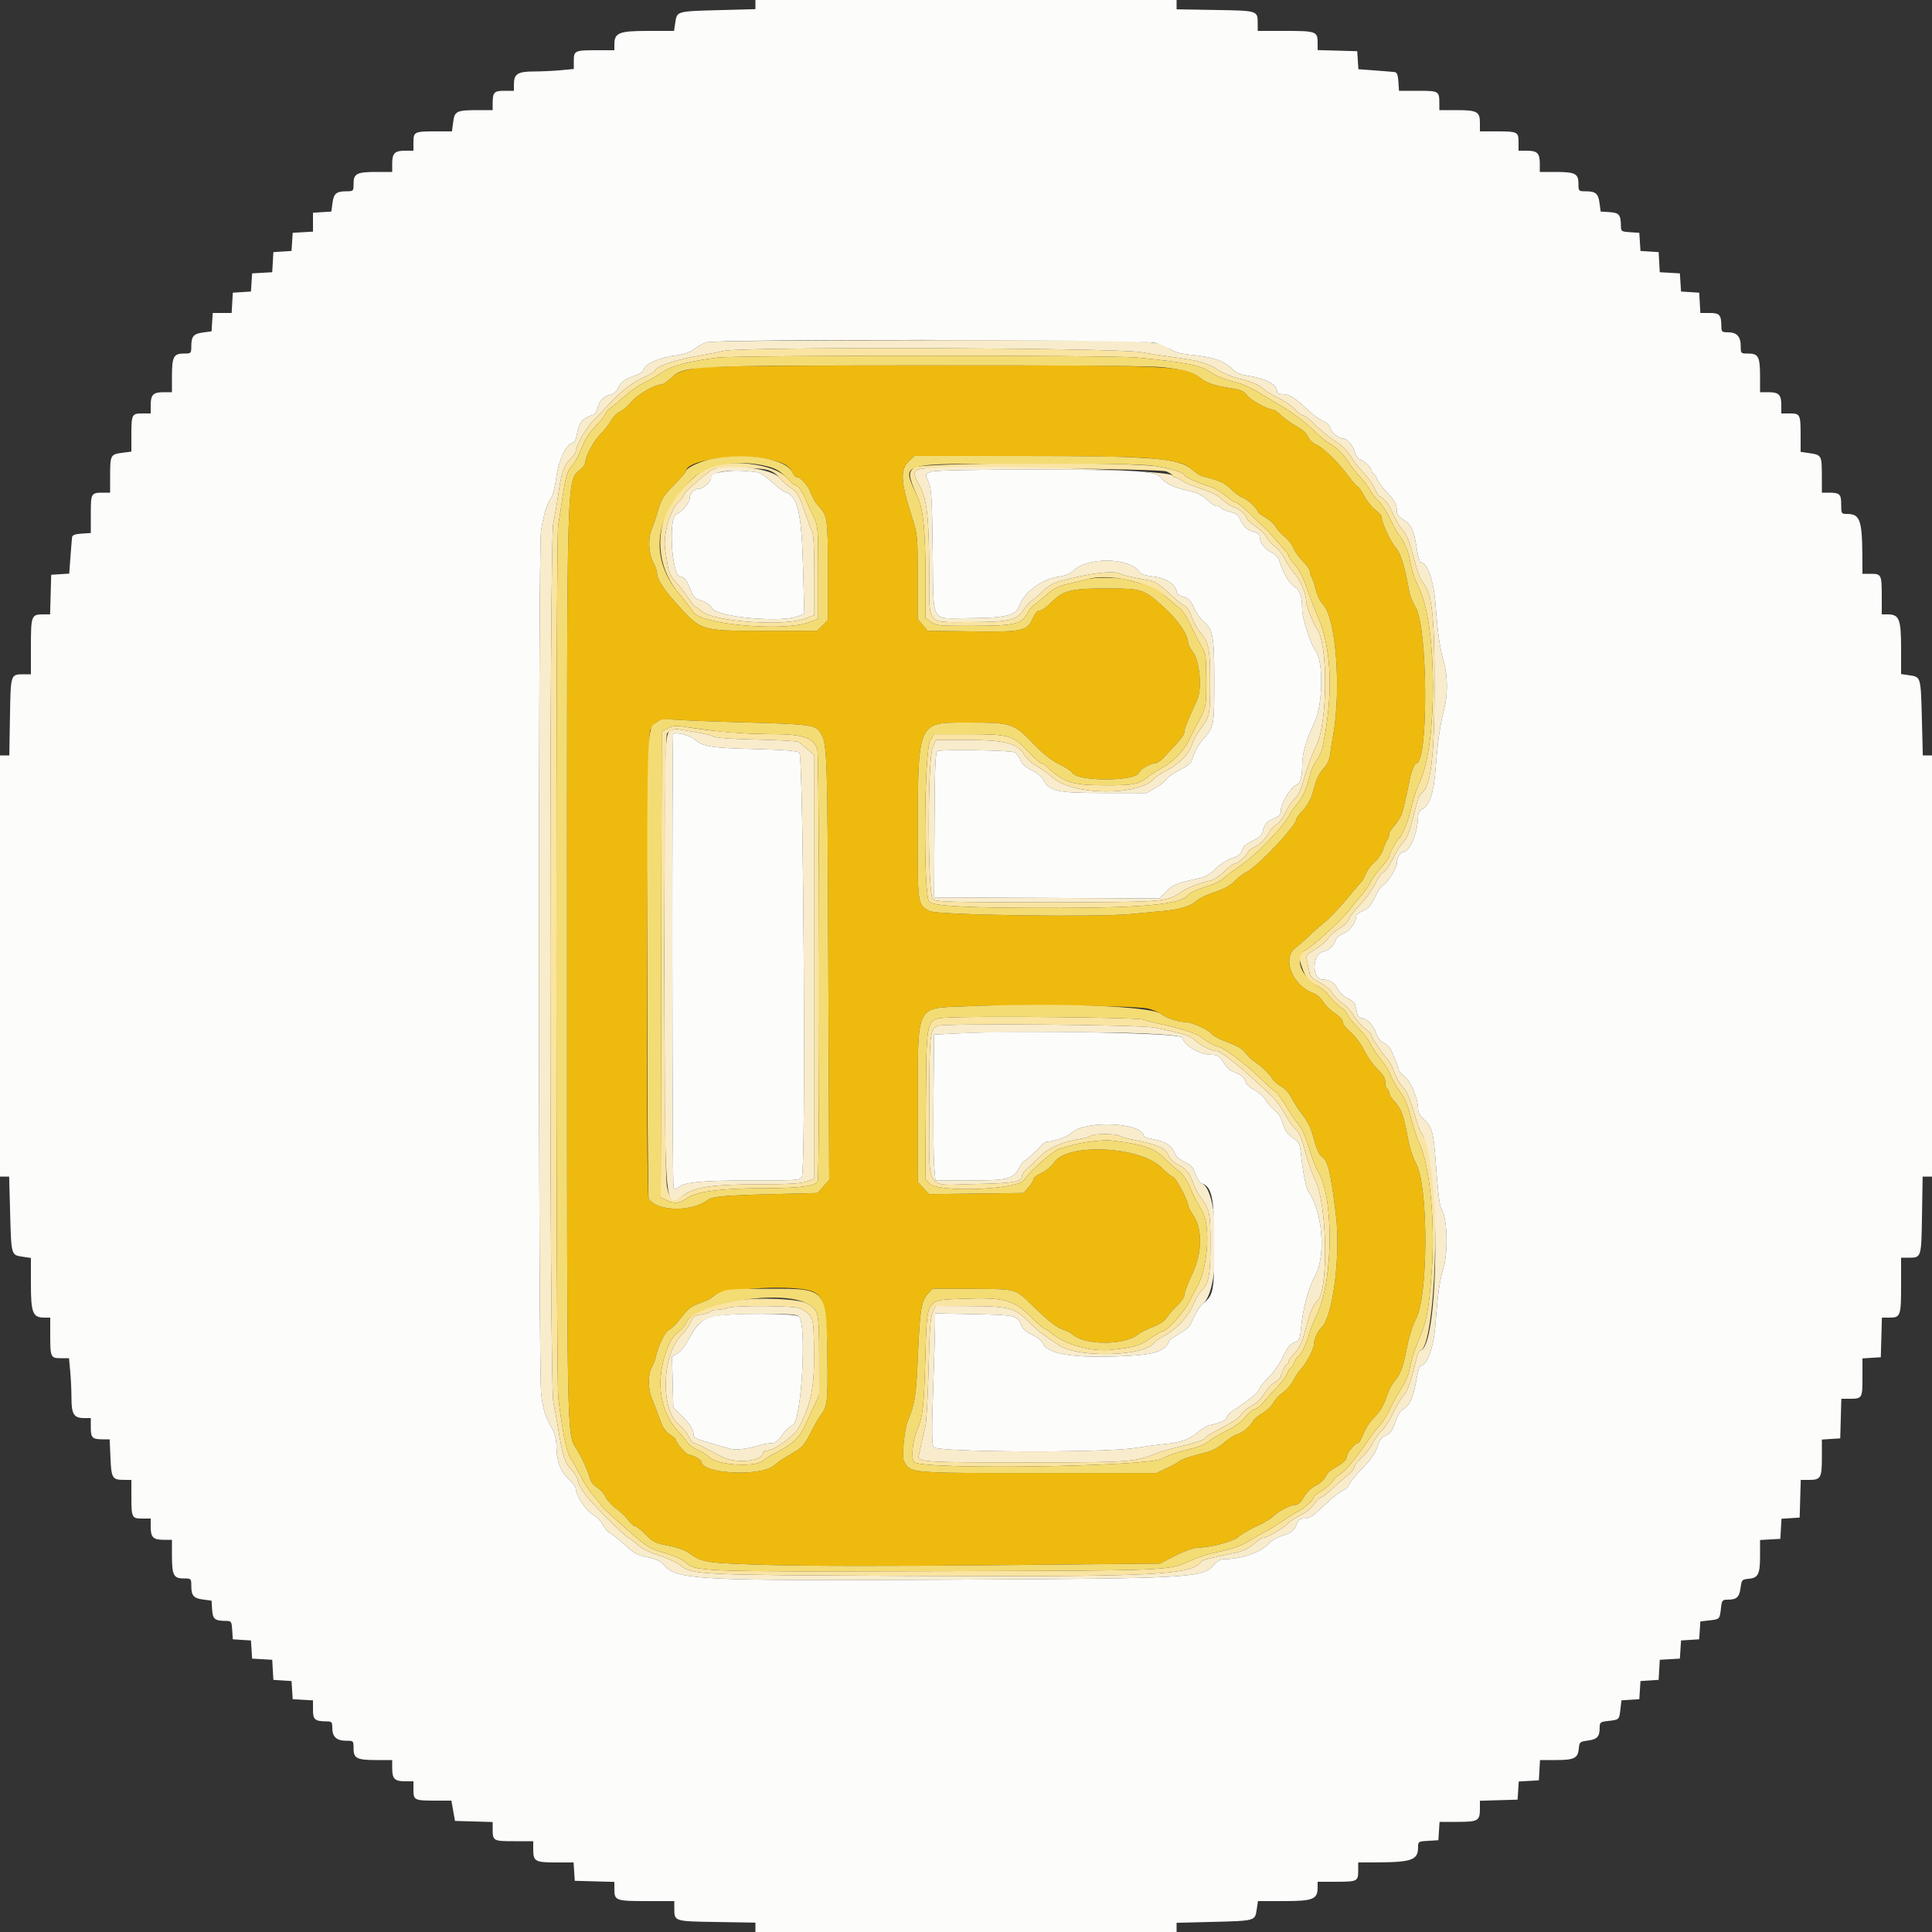 <svg id="svg" version="1.1" xmlns="http://www.w3.org/2000/svg" xmlns:xlink="http://www.w3.org/1999/xlink" width="400" height="400" viewBox="0, 0, 400,400"><rect x="0" y="0" width="400" height="400" fill="#333333" stroke="none"/><g id="svgg"><path id="path0" d="M144.400 76.174 C 140.794 76.845,140.218 77.075,138.778 78.420 C 138.084 79.069,137.270 79.600,136.969 79.600 C 135.595 79.600,132.092 81.606,130.800 83.132 C 130.031 84.041,128.933 84.979,128.361 85.216 C 127.789 85.453,126.947 86.311,126.489 87.123 C 126.032 87.936,125.082 89.140,124.378 89.800 C 123.086 91.012,121.211 94.460,121.204 95.638 C 121.202 95.989,120.822 96.618,120.359 97.037 C 117.237 99.863,117.400 94.237,117.400 199.000 C 117.400 299.246,117.353 296.832,119.359 300.000 C 120.485 301.777,121.805 304.669,122.157 306.127 C 122.311 306.767,122.927 307.540,123.583 307.916 C 124.218 308.280,125.018 309.168,125.361 309.888 C 125.705 310.608,126.683 311.693,127.536 312.299 C 128.388 312.904,129.517 313.980,130.043 314.689 C 130.569 315.398,131.228 315.983,131.507 315.989 C 131.785 315.995,132.775 316.780,133.707 317.734 C 135.221 319.284,135.712 319.524,138.350 320.007 C 140.069 320.322,141.822 320.927,142.550 321.456 C 145.408 323.534,145.833 323.600,158.976 324.006 C 166.568 324.240,184.778 324.260,205.800 324.057 L 240.200 323.725 242.400 322.563 C 245.072 321.150,247.093 320.414,248.317 320.406 C 250.702 320.390,255.449 319.091,256.400 318.194 C 256.950 317.675,258.570 316.720,260.000 316.072 C 261.430 315.423,262.994 314.515,263.476 314.053 C 264.741 312.841,267.082 311.600,268.112 311.597 C 268.727 311.595,269.280 311.104,269.909 310.003 C 270.408 309.128,271.390 308.116,272.089 307.754 C 273.466 307.042,273.967 306.579,274.627 305.410 C 274.861 304.994,275.401 304.461,275.825 304.227 C 277.840 303.112,278.800 302.288,278.800 301.673 C 278.801 300.897,280.489 298.800,281.113 298.800 C 281.345 298.800,281.855 297.960,282.247 296.934 C 282.639 295.907,283.509 294.512,284.180 293.834 C 285.779 292.217,286.517 290.993,287.214 288.800 C 287.528 287.810,288.228 286.501,288.768 285.890 C 289.971 284.530,290.526 282.967,291.401 278.472 C 291.772 276.562,292.535 274.204,293.096 273.231 C 295.716 268.682,295.786 245.672,293.193 240.931 C 292.499 239.663,291.799 237.419,291.383 235.131 C 290.609 230.878,290.062 229.451,288.619 227.917 C 288.058 227.322,287.600 226.568,287.600 226.241 C 287.600 225.914,287.420 225.536,287.200 225.400 C 286.980 225.264,286.800 224.706,286.800 224.160 C 286.800 223.132,286.628 222.862,284.582 220.692 C 283.912 219.981,282.879 218.410,282.287 217.200 C 281.694 215.990,280.487 214.405,279.605 213.677 C 278.722 212.950,278.000 212.007,278.000 211.582 C 278.000 211.114,277.360 210.406,276.374 209.783 C 275.479 209.219,274.390 208.151,273.953 207.410 C 273.516 206.670,272.644 205.885,272.016 205.665 C 267.614 204.131,265.329 198.476,268.208 196.238 C 269.083 195.557,270.342 194.460,271.004 193.800 C 271.666 193.140,273.064 191.910,274.112 191.067 C 275.159 190.224,277.309 187.974,278.890 186.067 C 280.472 184.160,281.873 182.510,282.005 182.400 C 282.137 182.290,282.485 181.608,282.778 180.883 C 283.071 180.159,283.892 179.079,284.602 178.483 C 285.312 177.888,286.119 176.680,286.395 175.800 C 286.671 174.920,287.055 174.029,287.248 173.820 C 287.442 173.611,287.600 173.135,287.600 172.762 C 287.600 172.390,288.138 171.509,288.795 170.805 C 289.452 170.102,290.162 168.868,290.371 168.063 C 290.907 166.008,291.525 163.247,291.818 161.600 C 292.111 159.954,292.888 158.000,293.249 158.000 C 295.772 158.000,295.625 129.758,293.081 125.728 C 292.517 124.835,291.933 123.406,291.783 122.552 C 290.856 117.286,289.980 114.463,288.918 113.313 C 287.914 112.227,286.000 108.041,286.000 106.932 C 286.000 106.691,285.409 106.044,284.686 105.493 C 283.964 104.942,282.945 103.660,282.423 102.645 C 281.901 101.630,281.328 100.800,281.150 100.800 C 280.971 100.800,280.065 99.771,279.136 98.514 C 276.978 95.592,273.924 92.631,272.432 92.013 C 271.792 91.748,271.060 91.028,270.806 90.414 C 270.524 89.733,269.577 88.879,268.384 88.230 C 267.307 87.644,265.894 86.632,265.244 85.982 C 264.593 85.332,263.811 84.800,263.506 84.800 C 262.418 84.800,258.888 82.830,258.143 81.806 C 257.547 80.989,256.871 80.688,254.992 80.403 C 251.531 79.879,249.774 79.293,248.512 78.243 C 245.463 75.703,243.094 75.594,191.932 75.645 C 158.641 75.678,146.326 75.815,144.400 76.174 M158.501 94.962 C 161.905 95.562,163.403 96.329,164.082 97.821 C 164.328 98.360,164.745 98.800,165.010 98.800 C 165.809 98.800,167.376 100.624,167.957 102.232 C 168.258 103.065,168.856 104.118,169.286 104.573 C 171.342 106.748,171.400 107.122,171.400 118.090 L 171.400 128.379 170.290 129.490 L 169.181 130.600 158.690 130.600 C 144.714 130.600,145.239 130.770,139.602 124.437 C 137.208 121.747,136.043 119.849,136.017 118.594 C 136.008 118.151,135.640 117.116,135.200 116.296 C 134.248 114.519,134.140 111.296,134.971 109.460 C 135.285 108.767,135.870 107.030,136.271 105.600 C 136.893 103.380,137.366 102.629,139.500 100.465 C 140.875 99.070,142.000 97.780,142.000 97.597 C 142.000 95.359,151.838 93.788,158.501 94.962 M237.555 94.832 C 243.548 95.389,245.272 95.836,246.845 97.240 C 247.552 97.871,248.416 98.462,248.765 98.554 C 252.820 99.620,253.513 99.928,254.853 101.261 C 255.660 102.064,256.744 102.853,257.261 103.015 C 258.224 103.316,260.400 105.331,260.400 105.923 C 260.400 106.104,261.122 106.658,262.004 107.154 C 262.886 107.650,263.859 108.538,264.165 109.128 C 264.471 109.718,265.279 110.610,265.960 111.112 C 266.642 111.613,267.473 112.678,267.807 113.479 C 268.141 114.279,269.042 115.542,269.808 116.286 C 270.573 117.030,271.200 117.954,271.200 118.339 C 271.200 118.725,271.347 119.211,271.527 119.420 C 271.707 119.629,272.090 120.771,272.379 121.958 C 272.685 123.216,273.355 124.588,273.985 125.248 C 276.596 127.979,277.710 142.781,276.014 152.200 C 275.816 153.300,275.542 155.043,275.406 156.072 C 275.238 157.346,274.809 158.306,274.064 159.072 C 273.462 159.693,272.775 160.830,272.538 161.600 C 272.302 162.370,271.870 163.781,271.578 164.736 C 271.287 165.691,270.452 167.068,269.724 167.796 C 268.996 168.524,268.400 169.335,268.400 169.598 C 268.400 170.950,260.454 179.353,258.000 180.596 C 257.230 180.986,256.150 181.825,255.600 182.460 C 255.008 183.143,253.622 183.953,252.204 184.444 C 249.385 185.421,248.482 185.860,247.400 186.780 C 246.402 187.628,244.065 188.304,241.200 188.572 C 239.990 188.686,236.840 188.986,234.200 189.240 C 226.988 189.932,194.061 189.459,192.478 188.640 C 190.031 187.375,189.999 187.188,190.015 174.314 C 190.047 148.933,189.766 149.600,200.442 149.600 C 209.408 149.600,209.888 149.751,213.800 153.809 C 216.048 156.141,217.688 157.452,219.315 158.218 C 220.588 158.817,221.791 159.609,221.988 159.977 C 222.988 161.846,235.221 161.826,235.814 159.955 C 236.033 159.266,238.270 158.000,239.269 158.000 C 239.570 158.000,240.205 157.595,240.680 157.100 C 244.264 153.363,245.200 152.217,245.200 151.567 C 245.200 150.905,245.747 149.530,247.884 144.825 C 248.886 142.619,248.378 136.842,247.026 135.070 C 246.462 134.330,245.998 133.471,245.996 133.162 C 245.984 131.472,243.932 128.416,241.067 125.821 C 236.800 121.957,236.522 121.862,229.400 121.828 C 221.961 121.793,220.084 122.251,217.715 124.675 C 216.788 125.624,215.698 126.400,215.292 126.400 C 214.818 126.400,214.307 126.959,213.866 127.960 C 212.670 130.671,211.802 130.860,201.227 130.721 L 192.064 130.600 191.032 129.400 L 190.001 128.200 190.000 119.477 C 190.000 110.918,189.978 110.685,188.821 107.077 C 186.426 99.608,186.313 97.184,188.275 95.366 L 189.317 94.400 211.114 94.400 C 223.581 94.400,234.899 94.585,237.555 94.832 M154.200 149.569 C 167.263 149.931,168.701 150.098,169.600 151.357 C 171.317 153.760,171.298 153.275,171.492 199.850 L 171.677 244.301 170.472 245.650 L 169.266 247.000 159.533 247.245 C 150.235 247.480,147.486 247.724,146.600 248.396 C 143.210 250.966,136.160 250.864,134.306 248.219 C 133.666 247.306,133.951 152.455,134.598 151.204 C 135.642 149.184,136.676 148.728,139.600 148.997 C 141.030 149.129,147.600 149.386,154.200 149.569 M237.800 208.839 C 238.900 209.147,240.100 209.652,240.466 209.960 C 241.354 210.706,243.941 211.586,245.267 211.594 C 246.669 211.602,249.955 213.026,250.788 213.986 C 251.150 214.403,252.246 215.044,253.223 215.410 C 256.089 216.482,256.958 216.946,257.693 217.797 C 258.074 218.239,258.544 218.780,258.739 219.000 C 258.933 219.220,259.515 219.670,260.031 220.000 C 261.180 220.735,262.805 222.338,263.570 223.491 C 263.884 223.963,264.696 224.649,265.376 225.015 C 266.066 225.386,266.962 226.402,267.406 227.313 C 267.843 228.212,268.871 229.789,269.691 230.819 C 270.549 231.898,271.424 233.606,271.753 234.846 C 272.508 237.698,273.058 239.065,273.578 239.387 C 274.928 240.221,275.484 242.476,276.591 251.600 C 277.592 259.850,275.959 272.636,273.628 274.800 C 272.807 275.562,272.000 277.387,272.000 278.484 C 272.000 279.403,270.251 282.634,269.231 283.600 C 268.882 283.930,268.230 284.918,267.781 285.796 C 267.333 286.673,266.368 287.794,265.637 288.286 C 264.907 288.779,264.005 289.749,263.633 290.443 C 263.261 291.137,262.261 292.094,261.410 292.570 C 260.560 293.046,259.670 293.785,259.432 294.212 C 258.774 295.395,257.171 296.721,256.062 296.999 C 255.515 297.136,254.306 297.919,253.376 298.738 C 252.264 299.716,250.948 300.407,249.542 300.751 C 246.354 301.530,244.670 302.108,244.000 302.654 C 243.670 302.923,242.500 303.557,241.400 304.063 L 239.400 304.982 214.957 304.985 C 188.118 304.988,188.496 305.021,187.176 302.555 C 186.688 301.643,187.206 296.050,187.950 294.200 C 189.472 290.417,189.672 289.115,190.045 280.600 C 190.465 271.036,190.746 269.331,192.160 267.806 L 193.092 266.800 201.046 266.840 C 210.691 266.888,210.072 266.716,213.889 270.418 C 217.313 273.738,218.888 274.942,220.400 275.393 C 220.950 275.558,221.760 276.001,222.200 276.378 C 224.760 278.573,233.014 278.507,235.626 276.271 C 236.073 275.887,237.426 275.205,238.632 274.753 C 240.008 274.239,241.073 273.536,241.491 272.866 C 241.857 272.280,242.841 271.159,243.678 270.376 C 244.519 269.589,245.200 268.571,245.200 268.100 C 245.200 267.631,245.943 265.669,246.851 263.740 C 248.919 259.346,248.998 254.547,247.050 251.604 C 246.472 250.731,246.000 249.838,246.000 249.619 C 246.000 248.652,243.530 243.949,242.899 243.714 C 242.514 243.571,241.390 242.659,240.400 241.686 C 235.913 237.280,220.883 236.605,218.241 240.692 C 217.778 241.407,216.635 242.355,215.700 242.798 C 214.765 243.242,214.000 243.828,214.000 244.102 C 213.999 244.376,213.535 245.140,212.968 245.800 L 211.936 247.000 202.147 247.120 L 192.358 247.240 191.179 245.978 L 190.000 244.715 190.019 228.658 C 190.044 207.598,189.477 208.775,199.800 208.357 C 210.989 207.904,235.582 208.216,237.800 208.839 M168.684 267.586 C 170.771 268.858,171.196 271.107,171.306 281.461 C 171.402 290.448,171.298 291.239,169.766 293.200 C 169.508 293.530,168.630 295.100,167.816 296.689 C 166.517 299.223,166.055 299.738,164.067 300.872 C 162.820 301.584,161.569 302.353,161.286 302.583 C 161.003 302.812,160.553 303.182,160.286 303.405 C 157.409 305.799,145.253 305.151,145.202 302.600 C 145.194 302.199,143.377 301.200,142.656 301.200 C 142.166 301.200,140.005 298.796,139.985 298.228 C 139.976 297.993,139.399 297.440,138.703 297.000 C 137.751 296.399,137.208 295.554,136.519 293.600 C 136.015 292.170,135.432 290.640,135.224 290.200 C 134.056 287.725,134.046 284.213,135.203 282.600 C 135.361 282.380,135.611 281.660,135.759 281.000 C 136.354 278.352,137.670 275.697,138.596 275.274 C 139.117 275.037,140.248 273.888,141.111 272.722 C 142.383 271.000,143.086 270.455,144.839 269.833 C 146.028 269.411,147.100 268.918,147.221 268.736 C 148.609 266.673,165.686 265.758,168.684 267.586 " stroke="none" fill="#efba0e" fill-rule="evenodd"></path><path id="path1" d="M149.800 72.652 C 148.480 72.964,146.320 73.390,145.000 73.599 C 140.176 74.364,135.600 75.901,135.600 76.756 C 135.600 76.940,134.487 77.590,133.126 78.201 C 130.827 79.233,128.154 81.364,125.644 84.166 C 125.070 84.808,123.839 86.085,122.910 87.005 C 121.362 88.538,119.213 92.301,119.204 93.497 C 119.202 93.770,118.686 94.490,118.058 95.097 C 116.715 96.394,116.241 97.791,115.582 102.400 C 115.315 104.270,114.850 106.936,114.548 108.325 C 113.724 112.120,113.733 286.362,114.558 290.321 C 114.864 291.794,115.320 294.260,115.570 295.800 C 116.499 301.526,116.885 302.737,118.261 304.239 C 118.998 305.043,119.601 305.993,119.601 306.350 C 119.604 307.245,120.851 309.210,122.673 311.188 C 125.328 314.071,129.785 318.400,130.097 318.400 C 130.262 318.400,131.073 319.006,131.899 319.746 C 132.873 320.621,134.452 321.419,136.400 322.023 C 138.050 322.535,140.034 323.456,140.808 324.070 C 143.315 326.057,144.191 326.097,188.937 326.274 C 239.813 326.475,246.634 326.129,248.800 323.241 C 249.001 322.972,250.895 322.494,255.500 321.548 C 257.283 321.182,258.430 320.660,259.500 319.725 C 260.325 319.005,261.219 318.412,261.486 318.408 C 262.267 318.395,265.728 316.406,266.607 315.465 C 267.051 314.989,268.276 314.177,269.329 313.661 C 270.416 313.128,271.623 312.136,272.122 311.366 C 272.605 310.620,273.222 310.008,273.493 310.005 C 273.764 310.002,274.844 309.177,275.893 308.172 C 276.942 307.166,278.385 305.897,279.100 305.352 C 279.815 304.806,280.400 304.083,280.400 303.746 C 280.400 303.408,281.048 302.562,281.839 301.866 C 282.630 301.170,283.692 299.790,284.199 298.800 C 284.706 297.810,285.572 296.611,286.123 296.135 C 286.675 295.659,287.709 294.039,288.422 292.535 C 289.136 291.031,290.112 289.401,290.592 288.913 C 291.400 288.092,292.000 286.404,293.228 281.500 C 293.490 280.455,293.830 279.600,293.984 279.600 C 297.210 279.600,298.440 245.035,295.499 237.000 C 295.258 236.340,294.765 235.350,294.405 234.800 C 294.044 234.250,293.523 232.990,293.247 232.000 C 292.012 227.574,291.418 226.122,290.383 225.000 C 289.774 224.340,289.018 223.022,288.702 222.072 C 288.387 221.121,287.819 219.981,287.440 219.538 C 286.054 217.920,284.000 214.893,284.000 214.469 C 284.000 214.230,283.364 213.531,282.586 212.917 C 281.809 212.303,280.731 211.051,280.190 210.135 C 279.649 209.219,278.620 208.106,277.904 207.662 C 277.187 207.218,276.273 206.300,275.873 205.621 C 275.470 204.936,274.293 203.954,273.229 203.415 C 271.670 202.625,271.264 202.196,271.059 201.122 C 270.919 200.395,270.698 199.331,270.567 198.759 C 270.359 197.847,270.556 197.585,272.151 196.650 C 273.153 196.063,274.429 194.985,274.985 194.255 C 275.542 193.524,276.615 192.595,277.369 192.189 C 278.123 191.783,278.932 191.027,279.168 190.510 C 279.641 189.473,279.864 189.187,282.223 186.609 C 283.116 185.633,284.271 183.930,284.789 182.824 C 285.307 181.717,286.035 180.716,286.406 180.598 C 286.777 180.480,287.635 179.263,288.312 177.892 C 288.989 176.521,289.973 174.948,290.499 174.396 C 291.432 173.416,291.756 172.520,293.100 167.200 C 293.461 165.770,293.965 164.471,294.219 164.313 C 296.218 163.074,297.000 156.855,297.000 142.200 C 297.000 126.682,296.510 122.786,294.208 120.000 C 293.935 119.670,293.224 117.510,292.627 115.200 C 291.936 112.525,291.210 110.637,290.628 110.000 C 289.745 109.034,289.104 107.934,287.951 105.400 C 287.417 104.226,286.136 102.800,285.616 102.800 C 285.472 102.800,285.026 102.057,284.625 101.148 C 284.224 100.240,283.238 98.838,282.434 98.034 C 281.629 97.229,280.581 95.939,280.104 95.167 C 278.875 93.180,278.053 92.351,276.000 91.033 C 275.010 90.397,273.335 89.004,272.278 87.938 C 271.221 86.872,270.097 86.000,269.781 86.000 C 269.465 86.000,268.710 85.439,268.103 84.753 C 267.496 84.066,266.010 83.037,264.800 82.465 C 263.590 81.893,262.240 81.092,261.800 80.686 C 260.728 79.696,259.054 78.974,256.400 78.357 C 255.190 78.076,253.300 77.276,252.200 76.580 C 249.989 75.181,248.171 74.651,243.400 74.015 C 241.640 73.781,238.400 73.285,236.200 72.915 C 230.596 71.971,153.678 71.737,149.800 72.652 M235.400 74.022 C 244.710 74.916,248.478 75.617,250.192 76.772 C 251.959 77.963,253.189 78.467,256.200 79.232 C 257.300 79.511,259.344 80.457,260.743 81.333 C 262.141 82.209,263.966 83.302,264.798 83.763 C 266.993 84.977,269.949 87.163,271.880 89.000 C 273.835 90.859,274.185 91.142,275.800 92.170 C 277.114 93.006,278.141 94.060,279.143 95.600 C 279.979 96.885,280.337 97.338,281.813 98.979 C 282.480 99.721,283.290 100.826,283.613 101.436 C 283.936 102.046,284.761 103.098,285.447 103.773 C 286.132 104.448,287.292 106.260,288.024 107.800 C 288.755 109.340,289.478 110.690,289.630 110.800 C 290.269 111.262,291.571 114.051,291.810 115.470 C 292.206 117.823,292.772 119.580,293.979 122.200 C 297.534 129.917,297.592 153.836,294.074 161.600 C 293.526 162.810,292.937 164.340,292.765 165.000 C 292.593 165.660,292.202 167.190,291.895 168.400 C 291.369 170.482,290.199 173.163,289.626 173.600 C 289.165 173.952,287.600 176.828,287.600 177.323 C 287.600 177.586,286.875 178.593,285.989 179.563 C 285.103 180.532,284.093 181.926,283.744 182.661 C 283.395 183.396,282.545 184.619,281.855 185.379 C 281.165 186.138,280.241 187.264,279.803 187.880 C 278.329 189.952,272.396 195.473,270.313 196.711 C 268.817 197.600,268.734 198.032,269.605 200.413 C 270.381 202.536,270.910 203.136,273.000 204.263 C 273.660 204.619,274.470 205.272,274.800 205.713 C 275.685 206.896,276.929 208.121,277.925 208.789 C 278.408 209.113,278.913 209.726,279.048 210.151 C 279.183 210.575,280.131 211.750,281.156 212.761 C 282.181 213.773,283.328 215.253,283.705 216.051 C 284.082 216.849,285.076 218.330,285.912 219.343 C 286.749 220.355,287.670 221.862,287.959 222.692 C 288.248 223.521,288.965 224.830,289.553 225.600 C 290.920 227.391,291.380 228.468,292.224 231.851 C 292.601 233.363,293.365 235.590,293.920 236.800 C 296.037 241.410,297.159 253.115,296.431 263.000 C 295.794 271.654,295.447 273.409,293.429 278.200 C 292.686 279.963,292.085 281.988,291.769 283.800 C 291.615 284.680,290.900 286.300,290.180 287.400 C 289.460 288.500,288.395 290.412,287.813 291.649 C 287.231 292.886,286.360 294.314,285.877 294.822 C 285.395 295.330,284.280 296.784,283.400 298.051 C 280.530 302.186,278.540 304.590,277.551 305.119 C 277.017 305.405,276.248 306.134,275.841 306.739 C 275.435 307.344,274.404 308.240,273.551 308.731 C 272.698 309.222,272.000 309.754,272.000 309.912 C 271.999 310.471,270.185 312.213,269.000 312.791 C 268.340 313.114,266.720 314.111,265.400 315.007 C 264.080 315.903,262.460 316.896,261.800 317.214 C 261.140 317.532,259.700 318.349,258.600 319.028 C 256.666 320.224,255.473 320.623,250.800 321.639 C 249.590 321.902,247.520 322.617,246.200 323.228 C 241.927 325.204,242.461 325.183,193.600 325.295 C 143.873 325.408,144.190 325.420,141.807 323.373 C 141.221 322.868,139.719 322.158,138.470 321.795 C 134.123 320.529,134.308 320.649,127.746 314.835 C 125.906 313.204,124.400 311.754,124.400 311.613 C 124.400 311.472,123.750 310.647,122.956 309.780 C 122.162 308.913,120.969 307.123,120.306 305.802 C 119.642 304.481,118.795 302.950,118.424 302.400 C 117.300 300.734,116.633 297.687,115.595 289.471 C 115.078 285.380,115.054 111.789,115.570 108.767 C 115.773 107.575,116.146 105.160,116.397 103.400 C 117.022 99.031,117.455 97.507,118.339 96.558 C 118.753 96.114,119.386 95.086,119.746 94.275 C 120.106 93.464,120.689 92.148,121.042 91.350 C 121.395 90.553,122.470 89.093,123.430 88.105 C 124.389 87.118,125.270 86.010,125.386 85.644 C 125.502 85.278,125.988 84.713,126.466 84.389 C 126.944 84.065,128.288 82.952,129.454 81.916 C 130.619 80.880,132.421 79.646,133.458 79.174 C 134.495 78.701,136.181 77.738,137.205 77.034 C 139.090 75.737,142.474 74.834,148.400 74.045 C 152.271 73.529,230.062 73.509,235.400 74.022 M146.972 96.641 C 144.540 97.504,139.431 102.617,138.224 105.396 C 135.495 111.677,136.459 118.179,140.874 123.268 C 141.678 124.195,142.966 125.861,143.600 126.794 C 145.311 129.313,162.095 130.783,167.400 128.879 L 169.400 128.161 169.400 118.581 C 169.400 109.313,169.369 108.935,168.447 107.000 C 167.923 105.900,167.159 104.224,166.750 103.275 C 166.014 101.567,165.128 100.400,164.567 100.400 C 164.407 100.400,163.581 99.669,162.732 98.776 C 160.228 96.145,151.647 94.982,146.972 96.641 M189.300 96.777 C 187.980 97.878,188.052 98.508,190.011 103.000 C 191.180 105.682,191.600 109.947,191.600 119.149 L 191.600 127.946 192.762 128.773 C 193.832 129.535,194.473 129.599,200.862 129.583 C 210.350 129.559,211.470 129.297,212.800 126.792 C 213.090 126.246,213.643 125.575,214.030 125.301 C 214.416 125.027,215.635 124.032,216.738 123.090 C 218.308 121.750,219.294 121.263,221.272 120.853 C 222.662 120.565,224.322 120.165,224.960 119.965 C 229.335 118.588,237.895 120.449,241.361 123.529 C 242.518 124.558,243.845 125.657,244.310 125.972 C 244.774 126.286,245.800 127.906,246.589 129.572 C 247.377 131.237,248.409 133.230,248.880 134.000 C 249.646 135.250,249.738 135.982,249.739 140.843 C 249.740 146.558,249.812 146.243,247.505 150.600 C 247.155 151.260,246.543 152.475,246.144 153.299 C 245.102 155.454,242.906 157.701,240.600 158.973 C 239.500 159.580,238.240 160.382,237.800 160.756 C 235.870 162.397,234.849 162.600,228.639 162.585 C 221.846 162.567,220.180 162.008,216.471 158.500 C 216.181 158.225,215.766 158.000,215.549 158.000 C 215.333 158.000,214.118 156.899,212.849 155.553 C 209.715 152.229,208.956 152.013,200.400 152.009 L 193.400 152.005 192.600 153.303 C 191.320 155.379,191.127 185.529,192.387 186.702 C 193.410 187.655,201.140 188.014,219.764 187.974 C 237.142 187.937,244.582 187.179,245.974 185.304 C 246.318 184.840,247.967 184.104,250.341 183.356 C 251.519 182.985,252.870 182.303,253.343 181.840 C 253.817 181.378,255.193 180.338,256.402 179.530 C 259.913 177.181,265.623 171.319,267.018 168.631 C 267.340 168.010,268.113 166.921,268.736 166.212 C 269.756 165.050,270.687 162.822,271.343 159.971 C 271.473 159.405,272.007 158.312,272.530 157.542 C 273.052 156.772,273.577 155.705,273.696 155.171 C 276.092 144.435,275.796 134.427,272.884 127.790 C 272.211 126.255,271.180 123.569,270.594 121.821 C 269.949 119.899,268.988 118.012,268.164 117.049 C 267.414 116.173,266.800 115.296,266.800 115.099 C 266.800 114.903,266.575 114.507,266.300 114.219 C 266.025 113.931,265.080 112.852,264.200 111.821 C 263.320 110.790,262.247 109.643,261.815 109.273 C 261.383 108.903,259.980 107.565,258.698 106.300 C 257.415 105.035,256.136 104.000,255.855 104.000 C 255.574 104.000,254.637 103.397,253.772 102.659 C 252.907 101.922,251.480 101.089,250.600 100.809 C 248.178 100.038,245.200 98.699,245.200 98.380 C 245.200 97.905,243.161 97.224,239.865 96.597 C 234.565 95.588,190.537 95.746,189.300 96.777 M158.394 97.181 C 159.694 97.432,160.520 97.909,161.394 98.917 C 162.057 99.681,163.104 100.624,163.720 101.012 C 165.010 101.825,165.552 102.781,166.774 106.400 C 167.257 107.830,167.866 109.432,168.126 109.960 C 168.445 110.606,168.600 113.615,168.600 119.139 L 168.600 127.358 166.600 128.099 C 162.217 129.723,147.809 128.705,145.359 126.598 C 144.722 126.050,144.082 125.601,143.938 125.600 C 143.793 125.600,143.118 124.758,142.436 123.728 C 141.754 122.699,140.595 121.207,139.859 120.412 C 138.932 119.410,138.444 118.421,138.265 117.184 C 138.123 116.203,137.891 114.790,137.750 114.044 C 137.181 111.041,138.621 105.751,140.500 103.940 C 141.105 103.356,141.600 102.700,141.600 102.481 C 141.600 101.900,146.858 97.332,147.800 97.095 C 149.149 96.754,156.493 96.814,158.394 97.181 M241.500 97.605 C 242.215 97.919,242.800 98.316,242.800 98.488 C 242.800 98.659,242.997 98.800,243.238 98.800 C 243.479 98.800,244.154 99.136,244.738 99.547 C 245.322 99.958,247.149 100.717,248.798 101.234 C 250.653 101.815,252.205 102.591,252.867 103.268 C 253.455 103.870,254.587 104.635,255.382 104.967 C 256.985 105.636,257.715 106.258,258.103 107.283 C 258.245 107.659,259.085 108.423,259.969 108.981 C 260.854 109.539,261.850 110.522,262.183 111.166 C 262.516 111.810,263.338 112.729,264.010 113.207 C 264.682 113.686,265.585 114.825,266.016 115.739 C 266.448 116.652,267.302 117.940,267.915 118.600 C 269.074 119.848,270.400 122.846,270.400 124.219 C 270.400 125.351,271.775 128.959,272.709 130.279 C 274.958 133.455,274.885 149.347,272.600 154.200 C 271.412 156.721,270.688 158.709,269.759 162.000 C 269.299 163.629,268.673 164.881,268.082 165.353 C 267.564 165.767,266.694 167.046,266.150 168.196 C 265.606 169.345,264.739 170.512,264.224 170.787 C 263.709 171.063,263.043 171.763,262.744 172.344 C 262.019 173.751,260.842 174.894,259.500 175.492 C 258.895 175.762,258.400 176.159,258.400 176.375 C 258.400 176.947,256.303 178.800,255.657 178.800 C 255.354 178.800,254.383 179.523,253.500 180.406 C 252.617 181.289,251.423 182.120,250.847 182.253 C 248.284 182.843,245.842 183.783,244.494 184.698 C 241.447 186.766,241.110 186.791,216.631 186.796 C 196.003 186.800,193.794 186.738,193.131 186.138 C 192.040 185.150,192.007 157.313,193.094 154.803 L 193.789 153.200 200.079 153.200 C 207.544 153.200,210.342 153.823,211.727 155.795 C 212.868 157.419,213.145 157.674,215.000 158.808 C 215.880 159.346,217.230 160.342,218.000 161.021 C 222.192 164.720,235.711 164.835,239.000 161.200 C 239.417 160.739,240.397 160.062,241.179 159.694 C 243.879 158.425,246.151 156.181,246.806 154.137 C 247.077 153.292,247.772 151.972,248.350 151.204 C 250.506 148.338,250.536 148.199,250.541 141.200 C 250.546 134.148,250.304 133.001,248.333 130.713 C 247.818 130.115,247.079 128.731,246.691 127.638 C 246.275 126.466,245.678 125.552,245.237 125.412 C 244.826 125.281,243.401 124.122,242.070 122.836 C 240.740 121.550,239.144 120.395,238.525 120.270 C 237.906 120.144,236.320 119.840,235.000 119.595 C 233.680 119.350,232.220 118.963,231.755 118.736 C 230.357 118.053,225.189 118.732,219.224 120.381 C 218.185 120.668,216.862 121.458,216.035 122.285 C 215.258 123.062,214.193 123.979,213.670 124.322 C 213.146 124.665,212.300 125.608,211.789 126.418 C 210.518 128.431,208.781 128.800,200.570 128.800 C 191.747 128.800,192.404 129.584,192.387 119.039 C 192.367 107.260,191.934 103.281,190.377 100.560 C 188.972 98.105,189.038 97.340,190.676 97.078 C 193.851 96.569,240.235 97.050,241.500 97.605 M138.286 150.758 L 137.000 151.400 136.898 199.654 L 136.797 247.907 138.209 248.577 C 139.753 249.310,140.743 249.158,142.506 247.916 C 144.270 246.674,149.750 246.003,158.154 246.002 C 165.476 246.000,168.598 245.613,169.294 244.619 C 169.746 243.975,169.669 156.233,169.216 155.041 C 168.306 152.650,166.240 152.001,159.508 151.992 C 153.999 151.985,147.502 151.428,141.686 150.465 C 140.018 150.189,139.300 150.251,138.286 150.758 M144.200 151.616 C 145.740 151.870,147.360 152.277,147.800 152.521 C 148.280 152.787,151.862 153.030,156.768 153.129 C 161.260 153.220,165.130 153.445,165.368 153.630 C 165.605 153.814,166.430 154.498,167.200 155.149 L 168.600 156.334 168.600 200.204 L 168.600 244.074 167.000 244.631 C 165.837 245.036,163.160 245.190,157.200 245.194 C 147.765 245.202,144.008 245.732,141.611 247.392 C 139.415 248.914,138.674 248.554,138.080 245.674 C 137.364 242.208,137.390 152.553,138.107 151.836 C 138.807 151.136,139.654 150.858,140.600 151.019 C 141.040 151.093,142.660 151.362,144.200 151.616 M196.314 210.684 C 191.662 210.947,191.823 210.321,191.686 228.760 L 191.572 244.119 192.456 245.060 C 194.231 246.949,210.671 246.330,212.007 244.323 C 213.348 242.308,218.256 238.043,219.557 237.761 C 220.130 237.637,221.050 237.388,221.600 237.208 C 223.860 236.470,228.431 235.905,230.253 236.140 C 236.947 237.001,239.010 237.715,241.248 239.944 C 242.273 240.965,243.590 242.131,244.177 242.535 C 244.763 242.939,245.690 244.289,246.236 245.535 C 247.236 247.813,247.385 248.106,248.903 250.755 C 250.744 253.967,250.034 262.996,247.643 266.800 C 247.435 267.130,246.785 268.372,246.197 269.561 C 245.180 271.618,241.590 275.600,240.751 275.600 C 240.534 275.600,239.331 276.296,238.078 277.146 C 235.851 278.657,235.032 278.898,230.269 279.448 C 225.843 279.959,220.137 278.311,217.288 275.700 C 216.988 275.425,216.585 275.200,216.391 275.200 C 216.198 275.200,214.776 273.966,213.232 272.459 C 209.779 269.087,207.725 268.561,199.317 268.897 C 191.509 269.210,191.960 268.471,191.569 281.600 C 191.276 291.462,191.056 293.344,189.880 296.102 C 188.889 298.425,188.577 302.117,189.320 302.734 C 191.259 304.343,237.615 303.676,240.607 301.996 C 241.902 301.269,243.698 300.666,247.200 299.785 C 248.556 299.444,250.084 298.709,250.747 298.081 C 251.049 297.796,252.521 296.945,254.021 296.190 C 255.637 295.376,257.185 294.241,257.825 293.403 C 258.418 292.626,259.285 291.891,259.752 291.770 C 260.218 291.649,261.050 290.992,261.600 290.311 C 262.150 289.629,263.341 288.311,264.246 287.382 C 265.151 286.454,266.140 285.133,266.443 284.447 C 266.747 283.761,267.110 283.200,267.249 283.200 C 267.389 283.200,267.727 282.660,268.000 282.000 C 268.273 281.340,268.651 280.800,268.839 280.800 C 269.238 280.800,270.615 277.898,271.027 276.186 C 271.184 275.534,271.945 273.654,272.718 272.009 C 276.111 264.785,276.156 247.521,272.794 242.400 C 272.433 241.850,271.738 240.050,271.248 238.400 C 270.295 235.184,269.504 233.476,268.379 232.200 C 267.991 231.760,267.042 230.320,266.269 229.000 C 265.496 227.680,264.476 226.330,264.001 226.000 C 263.526 225.670,261.989 224.289,260.586 222.932 C 257.916 220.351,253.212 216.800,252.461 216.800 C 251.915 216.800,249.275 215.332,248.590 214.647 C 248.010 214.068,243.774 212.733,240.200 212.003 C 238.880 211.734,237.260 211.315,236.600 211.073 C 235.436 210.646,202.591 210.328,196.314 210.684 M239.000 212.752 C 245.046 213.979,246.346 214.388,247.450 215.412 C 248.662 216.534,250.859 217.600,251.962 217.600 C 252.646 217.600,256.672 220.752,260.200 224.049 C 261.300 225.077,262.761 226.436,263.446 227.069 C 264.131 227.702,265.280 229.295,266.001 230.610 C 266.721 231.924,267.746 233.375,268.278 233.833 C 268.971 234.430,269.525 235.737,270.227 238.433 C 270.767 240.505,271.670 243.078,272.233 244.151 C 274.805 249.046,275.131 267.368,272.682 269.400 C 272.081 269.899,271.374 271.372,270.858 273.200 C 270.640 273.970,270.180 275.599,269.836 276.821 C 269.446 278.202,268.754 279.478,268.005 280.196 C 267.342 280.830,266.800 281.586,266.800 281.875 C 266.800 282.164,266.665 282.401,266.500 282.403 C 266.175 282.407,265.210 284.297,265.185 284.980 C 265.176 285.211,264.597 285.760,263.897 286.200 C 263.198 286.640,262.233 287.700,261.753 288.555 C 261.218 289.510,260.187 290.492,259.085 291.098 C 258.098 291.641,257.112 292.475,256.895 292.951 C 256.666 293.455,255.056 294.552,253.050 295.574 C 251.153 296.541,249.600 297.460,249.600 297.617 C 249.600 298.061,248.019 298.582,242.400 299.987 C 241.410 300.234,240.240 300.582,239.800 300.759 C 234.920 302.721,234.361 302.764,213.600 302.779 C 190.835 302.795,189.821 302.729,190.228 301.241 C 190.384 300.668,190.653 299.480,190.826 298.600 C 190.998 297.720,191.334 296.280,191.572 295.400 C 191.809 294.520,192.115 289.120,192.251 283.400 C 192.440 275.447,192.638 272.694,193.095 271.700 L 193.691 270.400 200.346 270.418 C 208.741 270.440,210.171 270.787,212.721 273.419 C 214.485 275.241,216.151 276.542,219.322 278.575 C 223.380 281.177,236.839 280.812,238.916 278.045 C 239.182 277.690,239.940 277.130,240.600 276.800 C 243.357 275.422,245.836 272.869,247.021 270.192 C 247.592 268.899,248.371 267.563,248.752 267.221 C 250.247 265.880,250.600 264.034,250.600 257.561 C 250.600 251.001,250.484 250.455,248.510 247.764 C 248.011 247.085,247.393 245.915,247.135 245.164 C 246.435 243.121,245.617 242.029,244.260 241.328 C 242.824 240.585,242.249 240.049,241.899 239.123 C 241.369 237.723,239.337 236.857,234.400 235.926 C 233.190 235.698,232.029 235.351,231.820 235.156 C 231.326 234.693,226.114 234.692,225.829 235.154 C 225.708 235.348,224.791 235.631,223.789 235.781 C 220.163 236.324,217.257 237.557,215.464 239.311 C 214.515 240.240,213.257 241.424,212.669 241.942 C 212.081 242.460,211.600 243.129,211.600 243.428 C 211.600 244.689,209.866 244.993,201.872 245.134 C 191.228 245.321,192.400 247.273,192.400 229.364 C 192.400 214.275,192.521 213.058,194.094 212.398 C 195.467 211.822,235.991 212.141,239.000 212.752 M152.445 269.218 C 147.094 269.942,142.894 271.842,142.029 273.931 C 141.784 274.521,141.064 275.354,140.427 275.782 C 139.791 276.209,138.915 277.378,138.480 278.379 C 135.659 284.871,136.314 291.776,140.153 296.022 C 141.059 297.023,142.061 298.233,142.380 298.710 C 142.699 299.187,143.599 299.834,144.380 300.147 C 145.161 300.461,146.292 301.174,146.893 301.733 C 148.707 303.419,156.620 303.837,158.131 302.326 C 158.497 301.960,159.817 301.161,161.064 300.551 C 162.311 299.941,163.887 298.883,164.566 298.199 C 165.863 296.894,165.907 296.817,168.173 291.911 L 169.600 288.823 169.594 280.711 C 169.587 271.604,169.474 271.129,167.000 269.836 C 165.192 268.891,157.329 268.557,152.445 269.218 M165.686 270.900 C 168.478 272.496,168.458 272.431,168.532 280.041 C 168.603 287.316,167.948 290.585,165.451 295.421 C 164.425 297.408,160.213 300.400,158.442 300.400 C 158.199 300.400,158.000 300.541,158.000 300.714 C 158.000 302.572,152.344 303.131,149.366 301.568 C 144.767 299.154,144.035 298.800,143.638 298.800 C 143.418 298.800,142.934 298.160,142.562 297.377 C 142.191 296.595,141.311 295.515,140.607 294.978 C 136.712 292.007,136.981 280.539,141.041 276.479 C 141.810 275.710,142.689 274.482,142.995 273.749 C 143.461 272.635,143.819 272.374,145.185 272.156 C 146.083 272.012,146.914 271.739,147.032 271.547 C 147.151 271.356,147.822 271.187,148.524 271.172 C 149.226 271.156,150.160 270.989,150.600 270.800 C 151.916 270.234,164.669 270.319,165.686 270.900 " stroke="none" fill="#fae4a2" fill-rule="evenodd"></path><path id="path2" d="M146.200 70.883 C 145.540 71.113,144.402 71.748,143.671 72.293 C 142.778 72.960,141.520 73.387,139.834 73.596 C 136.745 73.979,133.600 75.315,133.326 76.361 C 133.215 76.786,132.556 77.341,131.862 77.593 C 129.344 78.508,128.589 79.032,128.000 80.270 C 127.618 81.074,127.018 81.609,126.348 81.746 C 124.966 82.028,124.016 83.018,123.723 84.483 C 123.593 85.135,123.197 85.760,122.843 85.871 C 120.556 86.589,119.898 87.405,119.380 90.164 C 119.232 90.954,118.979 91.600,118.817 91.600 C 117.369 91.600,115.627 95.159,115.135 99.122 C 114.929 100.777,114.444 102.596,114.055 103.165 C 113.169 104.464,112.508 106.662,112.001 110.000 C 111.429 113.768,111.462 283.853,112.036 288.534 C 112.454 291.944,112.790 292.989,114.434 296.000 C 114.894 296.842,115.201 298.197,115.205 299.400 C 115.216 302.452,116.058 304.725,117.730 306.213 C 118.539 306.933,119.200 307.815,119.200 308.174 C 119.200 309.561,121.187 312.616,122.680 313.525 C 123.516 314.034,124.485 315.024,124.834 315.725 C 125.183 316.426,125.874 317.205,126.370 317.455 C 126.866 317.705,128.228 318.802,129.397 319.892 C 131.180 321.555,131.929 321.960,134.049 322.410 C 135.914 322.806,136.817 323.234,137.499 324.045 C 140.068 327.098,144.165 327.310,196.000 327.063 C 246.834 326.822,249.069 326.697,251.348 323.988 C 252.050 323.154,252.708 322.800,253.554 322.800 C 257.024 322.800,261.076 321.381,262.650 319.615 C 263.202 318.996,264.442 318.268,265.406 317.998 C 267.281 317.473,268.140 316.743,268.580 315.300 C 268.782 314.635,269.159 314.400,270.020 314.400 C 270.733 314.400,271.656 313.972,272.394 313.300 C 273.058 312.695,274.344 311.518,275.251 310.684 C 276.159 309.850,277.418 308.901,278.051 308.574 C 278.683 308.247,279.200 307.841,279.200 307.671 C 279.200 307.216,280.343 305.792,282.641 303.387 C 283.958 302.008,284.855 300.638,285.170 299.525 C 285.540 298.220,285.966 297.654,286.921 297.200 C 287.917 296.727,288.337 296.133,288.915 294.385 C 289.382 292.973,289.956 292.030,290.498 291.785 C 291.752 291.218,292.595 289.388,293.212 285.900 C 293.513 284.195,293.873 282.800,294.012 282.800 C 295.489 282.800,296.839 279.062,297.220 273.916 C 297.654 268.054,298.085 265.021,298.829 262.600 C 299.899 259.114,299.648 251.972,298.392 250.200 C 298.043 249.707,297.675 246.544,297.200 239.959 C 296.804 234.457,296.395 233.092,294.712 231.642 C 294.007 231.035,293.600 230.289,293.600 229.604 C 293.600 227.498,292.119 223.913,290.832 222.907 C 290.155 222.376,289.600 221.757,289.600 221.531 C 289.600 221.306,289.355 220.554,289.056 219.860 C 288.757 219.167,288.318 218.120,288.080 217.533 C 287.842 216.946,287.142 216.224,286.524 215.928 C 285.829 215.596,285.232 214.871,284.959 214.032 C 284.417 212.361,282.972 210.800,281.966 210.800 C 281.473 210.800,281.131 210.422,280.970 209.700 C 280.836 209.095,280.651 208.317,280.559 207.972 C 280.467 207.627,279.772 207.049,279.014 206.687 C 278.256 206.326,277.356 205.489,277.014 204.827 C 276.307 203.460,275.290 202.800,273.890 202.800 C 271.520 202.800,271.607 197.525,273.986 197.003 C 275.230 196.730,276.171 195.842,276.554 194.580 C 276.691 194.129,277.414 193.539,278.161 193.268 C 279.429 192.810,280.800 190.914,280.800 189.619 C 280.800 189.366,281.434 188.894,282.210 188.570 C 283.301 188.114,283.857 187.478,284.674 185.753 C 285.254 184.528,285.976 183.431,286.278 183.315 C 287.113 182.994,289.200 179.770,289.200 178.802 C 289.200 177.655,289.906 176.400,290.552 176.400 C 291.873 176.400,293.543 172.391,293.586 169.114 C 293.594 168.448,293.909 167.863,294.399 167.601 C 296.000 166.744,296.845 164.198,297.239 159.049 C 297.675 153.338,298.113 150.282,298.965 147.000 C 299.763 143.923,299.761 139.994,298.959 137.200 C 298.099 134.203,297.681 131.324,297.213 125.179 C 296.827 120.106,295.501 116.400,294.071 116.400 C 293.911 116.400,293.571 115.083,293.315 113.472 C 292.719 109.727,292.176 108.574,290.531 107.558 C 289.601 106.983,289.200 106.435,289.200 105.741 C 289.200 104.448,288.610 103.383,287.004 101.777 C 286.286 101.060,285.453 99.916,285.152 99.236 C 284.851 98.556,284.469 98.000,284.302 98.000 C 284.136 98.000,284.000 97.761,284.000 97.470 C 284.000 96.856,282.518 95.431,281.512 95.077 C 281.133 94.943,280.705 94.332,280.559 93.717 C 280.251 92.413,278.900 90.800,278.116 90.800 C 277.170 90.800,275.685 89.594,275.443 88.630 C 275.308 88.092,274.689 87.485,273.972 87.188 C 273.291 86.906,272.037 86.028,271.186 85.238 C 267.858 82.146,266.994 81.600,265.426 81.600 C 264.833 81.600,264.400 81.373,264.400 81.061 C 264.400 79.582,262.015 78.311,258.225 77.769 C 257.046 77.600,255.910 77.147,255.406 76.642 C 253.413 74.650,251.285 73.912,246.049 73.399 C 244.463 73.243,243.095 72.851,242.431 72.360 C 239.772 70.394,240.127 70.408,192.200 70.436 C 162.045 70.454,147.008 70.600,146.200 70.883 M236.200 72.915 C 238.400 73.285,241.640 73.781,243.400 74.015 C 248.171 74.651,249.989 75.181,252.200 76.580 C 253.300 77.276,255.190 78.076,256.400 78.357 C 259.054 78.974,260.728 79.696,261.800 80.686 C 262.240 81.092,263.590 81.893,264.800 82.465 C 266.010 83.037,267.496 84.066,268.103 84.753 C 268.710 85.439,269.465 86.000,269.781 86.000 C 270.097 86.000,271.221 86.872,272.278 87.938 C 273.335 89.004,275.010 90.397,276.000 91.033 C 278.053 92.351,278.875 93.180,280.104 95.167 C 280.581 95.939,281.629 97.229,282.434 98.034 C 283.238 98.838,284.224 100.240,284.625 101.148 C 285.026 102.057,285.472 102.800,285.616 102.800 C 286.136 102.800,287.417 104.226,287.951 105.400 C 289.104 107.934,289.745 109.034,290.628 110.000 C 291.210 110.637,291.936 112.525,292.627 115.200 C 293.224 117.510,293.935 119.670,294.208 120.000 C 296.510 122.786,297.000 126.682,297.000 142.200 C 297.000 156.855,296.218 163.074,294.219 164.313 C 293.965 164.471,293.461 165.770,293.100 167.200 C 291.756 172.520,291.432 173.416,290.499 174.396 C 289.973 174.948,288.989 176.521,288.312 177.892 C 287.635 179.263,286.777 180.480,286.406 180.598 C 286.035 180.716,285.307 181.717,284.789 182.824 C 284.271 183.930,283.116 185.633,282.223 186.609 C 279.864 189.187,279.641 189.473,279.168 190.510 C 278.932 191.027,278.123 191.783,277.369 192.189 C 276.615 192.595,275.542 193.524,274.985 194.255 C 274.429 194.985,273.153 196.063,272.151 196.650 C 270.556 197.585,270.359 197.847,270.567 198.759 C 270.698 199.331,270.919 200.395,271.059 201.122 C 271.264 202.196,271.670 202.625,273.229 203.415 C 274.293 203.954,275.470 204.936,275.873 205.621 C 276.273 206.300,277.187 207.218,277.904 207.662 C 278.620 208.106,279.649 209.219,280.190 210.135 C 280.731 211.051,281.809 212.303,282.586 212.917 C 283.364 213.531,284.000 214.230,284.000 214.469 C 284.000 214.893,286.054 217.920,287.440 219.538 C 287.819 219.981,288.387 221.121,288.702 222.072 C 289.018 223.022,289.774 224.340,290.383 225.000 C 291.418 226.122,292.012 227.574,293.247 232.000 C 293.523 232.990,294.044 234.250,294.405 234.800 C 298.338 240.800,297.974 279.600,293.984 279.600 C 293.830 279.600,293.490 280.455,293.228 281.500 C 292.000 286.404,291.400 288.092,290.592 288.913 C 290.112 289.401,289.136 291.031,288.422 292.535 C 287.709 294.039,286.675 295.659,286.123 296.135 C 285.572 296.611,284.706 297.810,284.199 298.800 C 283.692 299.790,282.630 301.170,281.839 301.866 C 281.048 302.562,280.400 303.408,280.400 303.746 C 280.400 304.083,279.815 304.806,279.100 305.352 C 278.385 305.897,276.942 307.166,275.893 308.172 C 274.844 309.177,273.764 310.002,273.493 310.005 C 273.222 310.008,272.605 310.620,272.122 311.366 C 271.623 312.136,270.416 313.128,269.329 313.661 C 268.276 314.177,267.051 314.989,266.607 315.465 C 265.728 316.406,262.267 318.395,261.486 318.408 C 261.219 318.412,260.325 319.005,259.500 319.725 C 258.430 320.660,257.283 321.182,255.500 321.548 C 250.895 322.494,249.001 322.972,248.800 323.241 C 246.634 326.129,239.813 326.475,188.937 326.274 C 144.191 326.097,143.315 326.057,140.808 324.070 C 140.034 323.456,138.050 322.535,136.400 322.023 C 134.452 321.419,132.873 320.621,131.899 319.746 C 131.073 319.006,130.262 318.400,130.097 318.400 C 129.785 318.400,125.328 314.071,122.673 311.188 C 120.851 309.210,119.604 307.245,119.601 306.350 C 119.601 305.993,118.998 305.043,118.261 304.239 C 116.885 302.737,116.499 301.526,115.570 295.800 C 115.320 294.260,114.864 291.794,114.558 290.321 C 113.733 286.362,113.724 112.120,114.548 108.325 C 114.850 106.936,115.315 104.270,115.582 102.400 C 116.241 97.791,116.715 96.394,118.058 95.097 C 118.686 94.490,119.202 93.770,119.204 93.497 C 119.213 92.301,121.362 88.538,122.910 87.005 C 123.839 86.085,125.070 84.808,125.644 84.166 C 128.154 81.364,130.827 79.233,133.126 78.201 C 134.487 77.590,135.600 76.940,135.600 76.756 C 135.600 75.901,140.176 74.364,145.000 73.599 C 146.320 73.390,148.480 72.964,149.800 72.652 C 153.678 71.737,230.596 71.971,236.200 72.915 M147.800 97.095 C 146.858 97.332,141.600 101.900,141.600 102.481 C 141.600 102.700,141.105 103.356,140.500 103.940 C 138.621 105.751,137.181 111.041,137.750 114.044 C 137.891 114.790,138.123 116.203,138.265 117.184 C 138.444 118.421,138.932 119.410,139.859 120.412 C 140.595 121.207,141.754 122.699,142.436 123.728 C 143.118 124.758,143.793 125.600,143.938 125.600 C 144.082 125.601,144.722 126.050,145.359 126.598 C 147.809 128.705,162.217 129.723,166.600 128.099 L 168.600 127.358 168.600 119.139 C 168.600 113.615,168.445 110.606,168.126 109.960 C 167.866 109.432,167.257 107.830,166.774 106.400 C 165.552 102.781,165.010 101.825,163.720 101.012 C 163.104 100.624,162.057 99.681,161.394 98.917 C 159.794 97.073,152.017 96.031,147.800 97.095 M190.676 97.078 C 189.038 97.340,188.972 98.105,190.377 100.560 C 191.934 103.281,192.367 107.260,192.387 119.039 C 192.404 129.584,191.747 128.800,200.570 128.800 C 208.781 128.800,210.518 128.431,211.789 126.418 C 212.300 125.608,213.146 124.665,213.670 124.322 C 214.193 123.979,215.258 123.062,216.035 122.285 C 216.862 121.458,218.185 120.668,219.224 120.381 C 225.189 118.732,230.357 118.053,231.755 118.736 C 232.220 118.963,233.680 119.350,235.000 119.595 C 236.320 119.840,237.906 120.144,238.525 120.270 C 239.144 120.395,240.740 121.550,242.070 122.836 C 243.401 124.122,244.826 125.281,245.237 125.412 C 245.678 125.552,246.275 126.466,246.691 127.638 C 247.079 128.731,247.818 130.115,248.333 130.713 C 250.304 133.001,250.546 134.148,250.541 141.200 C 250.536 148.199,250.506 148.338,248.350 151.204 C 247.772 151.972,247.077 153.292,246.806 154.137 C 246.151 156.181,243.879 158.425,241.179 159.694 C 240.397 160.062,239.417 160.739,239.000 161.200 C 235.711 164.835,222.192 164.720,218.000 161.021 C 217.230 160.342,215.880 159.346,215.000 158.808 C 213.145 157.674,212.868 157.419,211.727 155.795 C 210.342 153.823,207.544 153.200,200.079 153.200 L 193.789 153.200 193.094 154.803 C 192.007 157.313,192.040 185.150,193.131 186.138 C 193.794 186.738,196.003 186.800,216.631 186.796 C 241.110 186.791,241.447 186.766,244.494 184.698 C 245.842 183.783,248.284 182.843,250.847 182.253 C 251.423 182.120,252.617 181.289,253.500 180.406 C 254.383 179.523,255.354 178.800,255.657 178.800 C 256.303 178.800,258.400 176.947,258.400 176.375 C 258.400 176.159,258.895 175.762,259.500 175.492 C 260.842 174.894,262.019 173.751,262.744 172.344 C 263.043 171.763,263.709 171.063,264.224 170.787 C 264.739 170.512,265.606 169.345,266.150 168.196 C 266.694 167.046,267.564 165.767,268.082 165.353 C 268.673 164.881,269.299 163.629,269.759 162.000 C 270.688 158.709,271.412 156.721,272.600 154.200 C 274.885 149.347,274.958 133.455,272.709 130.279 C 271.775 128.959,270.400 125.351,270.400 124.219 C 270.400 122.846,269.074 119.848,267.915 118.600 C 267.302 117.940,266.448 116.652,266.016 115.739 C 265.585 114.825,264.682 113.686,264.010 113.207 C 263.338 112.729,262.516 111.810,262.183 111.166 C 261.850 110.522,260.854 109.539,259.969 108.981 C 259.085 108.423,258.245 107.659,258.103 107.283 C 257.715 106.258,256.985 105.636,255.382 104.967 C 254.587 104.635,253.455 103.870,252.867 103.268 C 252.205 102.591,250.653 101.815,248.798 101.234 C 247.149 100.717,245.322 99.958,244.738 99.547 C 244.154 99.136,243.479 98.800,243.238 98.800 C 242.997 98.800,242.800 98.659,242.800 98.488 C 242.800 97.220,197.443 95.993,190.676 97.078 M156.851 97.800 C 157.429 97.888,158.748 98.772,159.784 99.764 C 160.819 100.755,162.029 101.682,162.472 101.823 C 165.183 102.683,165.963 105.999,166.282 118.008 L 166.521 127.017 165.442 127.508 C 162.168 129.000,148.540 127.821,147.435 125.952 C 147.015 125.241,146.191 124.650,145.210 124.356 C 144.033 124.003,143.537 123.583,143.185 122.644 C 142.240 120.121,141.814 119.543,140.741 119.328 C 139.050 118.990,138.372 107.009,140.013 106.462 C 141.061 106.113,142.800 104.078,142.800 103.202 C 142.800 102.142,143.692 101.200,144.696 101.200 C 145.597 101.200,147.200 99.797,147.200 99.008 C 147.200 97.585,151.732 97.017,156.851 97.800 M236.173 97.640 C 239.191 98.011,239.866 98.230,240.510 99.049 C 241.407 100.189,243.034 100.926,246.233 101.642 C 247.876 102.010,248.947 102.546,249.910 103.481 C 250.657 104.206,251.613 104.800,252.034 104.800 C 252.455 104.800,252.800 104.959,252.800 105.153 C 252.800 105.346,253.587 105.703,254.548 105.945 C 255.906 106.287,256.406 106.649,256.785 107.564 C 257.392 109.029,258.277 109.816,259.700 110.154 C 260.366 110.312,260.806 110.688,260.814 111.108 C 260.839 112.329,261.862 113.714,263.220 114.366 C 264.070 114.774,264.670 115.428,264.901 116.200 C 265.608 118.562,266.965 120.853,268.031 121.482 C 269.136 122.135,269.586 123.514,269.596 126.275 C 269.602 127.995,271.489 133.750,272.386 134.784 C 274.006 136.652,273.902 145.861,272.221 149.400 C 270.387 153.262,269.600 156.003,269.600 158.527 C 269.600 160.873,269.157 162.318,268.375 162.522 C 267.357 162.789,265.200 166.305,265.200 167.699 C 265.200 168.615,264.936 168.951,263.868 169.397 C 262.298 170.053,261.804 170.606,261.445 172.111 C 261.261 172.878,260.717 173.437,259.689 173.911 C 257.864 174.755,257.385 175.187,257.029 176.310 C 256.844 176.891,256.192 177.347,255.076 177.676 C 254.106 177.961,252.702 178.860,251.743 179.810 C 250.431 181.109,249.596 181.556,247.743 181.950 C 243.716 182.806,242.639 183.262,241.343 184.655 L 240.086 186.006 216.743 185.903 L 193.400 185.800 193.473 170.841 C 193.530 158.972,193.654 155.806,194.073 155.520 C 194.666 155.114,209.048 155.330,210.036 155.760 C 210.385 155.912,210.925 156.613,211.236 157.318 C 211.615 158.181,212.389 158.882,213.600 159.462 C 214.590 159.937,215.682 160.837,216.028 161.462 C 217.348 163.856,218.831 164.178,228.600 164.189 L 237.400 164.200 239.293 163.087 C 240.334 162.476,241.356 161.656,241.565 161.266 C 241.773 160.876,242.956 160.062,244.193 159.456 C 245.430 158.850,246.538 158.050,246.655 157.677 C 247.285 155.673,248.186 154.036,249.425 152.650 C 251.329 150.520,251.400 150.094,251.400 140.800 C 251.400 131.736,251.133 130.288,249.158 128.626 C 248.505 128.077,247.694 126.964,247.355 126.155 C 246.589 124.320,246.083 123.808,244.696 123.460 C 244.088 123.307,243.600 122.907,243.600 122.562 C 243.600 121.127,241.418 119.664,238.842 119.373 C 237.078 119.173,236.217 118.874,235.834 118.327 C 233.817 115.447,225.343 115.282,222.342 118.063 C 221.550 118.796,220.545 119.214,219.098 119.410 C 215.676 119.873,211.959 122.681,210.974 125.547 C 210.319 127.452,208.108 127.961,200.376 127.983 C 192.492 128.006,193.296 129.530,193.106 114.200 C 192.972 103.272,192.849 101.172,192.269 99.839 C 191.504 98.082,191.481 98.176,192.815 97.644 C 194.212 97.086,231.629 97.083,236.173 97.640 M139.207 151.106 C 137.554 151.727,137.600 150.375,137.600 197.847 C 137.600 251.792,137.476 250.258,141.611 247.392 C 144.008 245.732,147.765 245.202,157.200 245.194 C 163.160 245.190,165.837 245.036,167.000 244.631 L 168.600 244.074 168.600 200.204 L 168.600 156.334 167.200 155.149 C 166.430 154.498,165.605 153.814,165.368 153.630 C 165.130 153.445,161.260 153.220,156.768 153.129 C 151.862 153.030,148.280 152.787,147.800 152.521 C 147.360 152.277,145.740 151.870,144.200 151.616 C 142.660 151.362,141.040 151.093,140.600 151.019 C 140.160 150.944,139.533 150.983,139.207 151.106 M143.679 153.000 C 145.542 154.598,147.111 154.862,156.099 155.090 C 162.233 155.246,165.006 155.462,165.499 155.823 C 166.370 156.460,166.881 241.954,166.023 243.557 C 165.582 244.381,165.337 244.400,155.406 244.400 C 145.202 244.400,141.616 244.748,140.349 245.862 C 139.782 246.361,139.667 246.352,139.449 245.785 C 139.159 245.028,139.105 152.229,139.394 151.939 C 139.822 151.511,142.804 152.249,143.679 153.000 M194.094 212.398 C 192.521 213.058,192.400 214.275,192.400 229.364 C 192.400 247.273,191.228 245.321,201.872 245.134 C 209.866 244.993,211.600 244.689,211.600 243.428 C 211.600 243.129,212.081 242.460,212.669 241.942 C 213.257 241.424,214.515 240.240,215.464 239.311 C 217.257 237.557,220.163 236.324,223.789 235.781 C 224.791 235.631,225.708 235.348,225.829 235.154 C 226.114 234.692,231.326 234.693,231.820 235.156 C 232.029 235.351,233.190 235.698,234.400 235.926 C 239.337 236.857,241.369 237.723,241.899 239.123 C 242.249 240.049,242.824 240.585,244.260 241.328 C 245.617 242.029,246.435 243.121,247.135 245.164 C 247.393 245.915,248.011 247.085,248.510 247.764 C 250.484 250.455,250.600 251.001,250.600 257.561 C 250.600 264.034,250.247 265.880,248.752 267.221 C 248.371 267.563,247.592 268.899,247.021 270.192 C 245.836 272.869,243.357 275.422,240.600 276.800 C 239.940 277.130,239.182 277.690,238.916 278.045 C 236.839 280.812,223.380 281.177,219.322 278.575 C 216.151 276.542,214.485 275.241,212.721 273.419 C 210.171 270.787,208.741 270.440,200.346 270.418 L 193.691 270.400 193.095 271.700 C 192.638 272.694,192.440 275.447,192.251 283.400 C 192.115 289.120,191.809 294.520,191.572 295.400 C 191.334 296.280,190.998 297.720,190.826 298.600 C 190.653 299.480,190.384 300.668,190.228 301.241 C 189.821 302.729,190.835 302.795,213.600 302.779 C 234.361 302.764,234.920 302.721,239.800 300.759 C 240.240 300.582,241.410 300.234,242.400 299.987 C 248.019 298.582,249.600 298.061,249.600 297.617 C 249.600 297.460,251.153 296.541,253.050 295.574 C 255.056 294.552,256.666 293.455,256.895 292.951 C 257.112 292.475,258.098 291.641,259.085 291.098 C 260.187 290.492,261.218 289.510,261.753 288.555 C 262.233 287.700,263.198 286.640,263.897 286.200 C 264.597 285.760,265.176 285.211,265.185 284.980 C 265.210 284.297,266.175 282.407,266.500 282.403 C 266.665 282.401,266.800 282.164,266.800 281.875 C 266.800 281.586,267.342 280.830,268.005 280.196 C 268.754 279.478,269.446 278.202,269.836 276.821 C 270.180 275.599,270.640 273.970,270.858 273.200 C 271.374 271.372,272.081 269.899,272.682 269.400 C 275.131 267.368,274.805 249.046,272.233 244.151 C 271.670 243.078,270.767 240.505,270.227 238.433 C 269.525 235.737,268.971 234.430,268.278 233.833 C 267.746 233.375,266.721 231.924,266.001 230.610 C 265.280 229.295,264.131 227.702,263.446 227.069 C 262.761 226.436,261.300 225.077,260.200 224.049 C 256.672 220.752,252.646 217.600,251.962 217.600 C 250.859 217.600,248.662 216.534,247.450 215.412 C 246.346 214.388,245.046 213.979,239.000 212.752 C 235.991 212.141,195.467 211.822,194.094 212.398 M237.191 213.986 C 242.064 214.222,244.633 214.499,244.733 214.799 C 245.344 216.633,248.408 218.381,251.033 218.394 C 252.007 218.399,252.469 218.708,253.233 219.867 C 253.765 220.675,254.470 221.464,254.800 221.621 C 255.130 221.779,255.900 222.141,256.511 222.427 C 257.122 222.713,257.728 223.371,257.858 223.889 C 258.000 224.456,258.725 225.153,259.674 225.638 C 260.542 226.081,261.597 227.027,262.018 227.740 C 262.438 228.453,263.299 229.418,263.930 229.885 C 264.673 230.434,265.263 231.397,265.605 232.618 C 266.000 234.028,266.508 234.766,267.624 235.551 C 269.017 236.531,269.133 236.772,269.376 239.200 C 269.688 242.311,270.419 246.045,270.824 246.600 C 273.821 250.704,274.589 260.000,272.273 264.121 C 270.956 266.462,269.771 270.817,269.400 274.674 C 269.141 277.376,269.055 277.572,267.978 277.948 C 267.114 278.249,266.540 278.969,265.645 280.874 C 264.992 282.263,263.635 284.208,262.629 285.195 C 261.623 286.182,260.800 287.183,260.800 287.420 C 260.800 287.977,259.072 289.533,256.800 291.021 C 254.674 292.414,254.000 293.012,254.000 293.507 C 254.000 293.974,252.453 294.679,250.708 295.006 C 249.958 295.147,248.715 295.838,247.947 296.542 C 246.385 297.973,244.464 298.662,241.200 298.963 C 239.990 299.074,237.216 299.443,235.035 299.783 C 228.296 300.832,193.972 300.688,193.298 299.608 C 192.911 298.988,192.888 296.395,193.195 287.708 C 193.411 281.599,193.590 275.549,193.594 274.264 L 193.600 271.928 201.500 272.088 C 210.289 272.266,210.594 272.333,211.397 274.255 C 211.809 275.240,212.440 275.817,213.695 276.355 C 214.725 276.797,215.614 277.513,215.895 278.129 C 216.941 280.424,222.469 281.270,233.043 280.754 C 239.188 280.453,241.281 279.724,242.079 277.605 C 242.146 277.428,243.081 276.768,244.159 276.138 C 245.236 275.508,246.245 274.724,246.400 274.396 C 246.556 274.068,247.024 273.080,247.441 272.200 C 247.859 271.320,248.609 270.269,249.108 269.865 C 252.776 266.894,252.483 246.169,248.756 244.986 C 248.370 244.864,247.809 244.007,247.509 243.082 C 247.070 241.727,246.639 241.244,245.294 240.600 C 244.375 240.160,243.521 239.500,243.395 239.133 C 242.791 237.366,241.546 236.430,239.184 235.965 C 237.873 235.707,236.800 235.372,236.800 235.222 C 236.800 232.437,224.715 231.864,221.877 234.515 C 220.895 235.432,218.148 236.400,216.526 236.400 C 216.436 236.400,215.462 237.300,214.362 238.400 C 213.262 239.500,212.221 240.400,212.049 240.400 C 211.876 240.400,211.480 240.895,211.168 241.500 C 209.789 244.172,208.958 244.400,200.608 244.400 L 193.668 244.400 193.412 241.500 C 193.272 239.905,193.211 233.110,193.278 226.400 L 193.400 214.200 197.800 213.979 C 205.268 213.604,229.405 213.608,237.191 213.986 M150.600 270.800 C 150.160 270.989,149.226 271.156,148.524 271.172 C 147.822 271.187,147.151 271.356,147.032 271.547 C 146.914 271.739,146.083 272.012,145.185 272.156 C 143.819 272.374,143.461 272.635,142.995 273.749 C 142.689 274.482,141.810 275.710,141.041 276.479 C 136.981 280.539,136.712 292.007,140.607 294.978 C 141.311 295.515,142.191 296.595,142.562 297.377 C 142.934 298.160,143.418 298.800,143.638 298.800 C 144.035 298.800,144.767 299.154,149.366 301.568 C 152.344 303.131,158.000 302.572,158.000 300.714 C 158.000 300.541,158.199 300.400,158.442 300.400 C 160.213 300.400,164.425 297.408,165.451 295.421 C 167.948 290.585,168.603 287.316,168.532 280.041 C 168.458 272.431,168.478 272.496,165.686 270.900 C 164.669 270.319,151.916 270.234,150.600 270.800 M165.432 272.575 C 167.048 274.191,165.959 293.973,164.199 294.967 C 163.153 295.559,162.724 295.987,161.660 297.500 C 161.026 298.401,160.425 298.800,159.701 298.800 C 159.127 298.800,158.104 298.969,157.428 299.175 C 154.846 299.962,152.293 300.293,151.266 299.973 C 150.680 299.791,148.716 299.227,146.902 298.721 C 144.322 298.001,143.604 297.642,143.602 297.074 C 143.599 295.983,142.882 294.848,141.051 293.035 L 139.400 291.400 139.270 286.140 L 139.140 280.881 140.286 280.204 C 140.926 279.826,141.949 278.525,142.599 277.263 C 145.023 272.557,146.282 272.111,157.329 272.045 C 163.384 272.009,164.970 272.112,165.432 272.575 " stroke="none" fill="#f8eccc" fill-rule="evenodd"></path><path id="path3" d="M156.400 0.948 L 156.400 1.895 148.900 2.097 C 140.091 2.333,140.164 2.313,139.817 4.627 L 139.551 6.400 134.175 6.400 C 128.155 6.400,127.200 6.783,127.200 9.200 L 127.200 10.400 123.633 10.400 C 118.999 10.400,118.800 10.490,118.800 12.585 L 118.800 14.284 116.100 14.539 C 114.615 14.680,112.108 14.796,110.529 14.797 C 107.202 14.800,106.400 15.312,106.400 17.429 L 106.400 18.800 104.443 18.800 C 102.283 18.800,102.000 19.105,102.000 21.433 L 102.000 22.800 99.250 22.800 C 94.508 22.800,94.134 22.969,93.832 25.241 L 93.572 27.200 90.219 27.200 C 85.796 27.200,85.600 27.295,85.600 29.443 L 85.600 31.200 83.880 31.200 C 81.719 31.200,81.200 31.719,81.200 33.880 L 81.200 35.600 77.974 35.600 C 73.878 35.600,73.200 35.943,73.200 38.014 C 73.200 39.579,73.180 39.600,71.700 39.606 C 69.622 39.615,69.099 40.063,68.831 42.066 L 68.600 43.800 66.700 43.922 L 64.800 44.044 64.800 46.001 L 64.800 47.958 62.700 48.079 L 60.600 48.200 60.479 50.079 L 60.358 51.958 58.479 52.079 L 56.600 52.200 56.480 54.280 L 56.360 56.360 54.280 56.480 L 52.200 56.600 52.079 58.479 L 51.958 60.358 50.079 60.479 L 48.200 60.600 48.079 62.700 L 47.958 64.800 46.001 64.800 L 44.044 64.800 43.922 66.700 L 43.800 68.600 42.066 68.831 C 40.063 69.099,39.615 69.622,39.606 71.700 C 39.600 73.180,39.579 73.200,38.014 73.200 C 35.943 73.200,35.600 73.878,35.600 77.974 L 35.600 81.200 33.880 81.200 C 31.719 81.200,31.200 81.719,31.200 83.880 L 31.200 85.600 29.443 85.600 C 27.297 85.600,27.200 85.799,27.200 90.181 L 27.200 93.497 25.240 93.757 C 22.883 94.070,22.800 94.236,22.800 98.633 L 22.800 102.000 21.433 102.000 C 18.852 102.000,18.800 102.087,18.800 106.421 L 18.800 110.356 16.904 110.478 C 15.585 110.563,14.983 110.783,14.927 111.200 C 14.883 111.530,14.731 113.366,14.589 115.279 L 14.332 118.759 12.466 118.879 L 10.600 119.000 10.486 123.100 L 10.372 127.200 8.866 127.200 C 6.513 127.200,6.400 127.505,6.400 133.880 L 6.400 139.600 4.900 139.606 C 2.177 139.617,2.215 139.499,2.064 148.385 L 1.928 156.400 0.964 156.400 L 0.000 156.400 0.000 200.000 L 0.000 243.600 0.948 243.600 L 1.895 243.600 2.097 251.100 C 2.333 259.909,2.313 259.836,4.627 260.183 L 6.400 260.449 6.400 265.825 C 6.400 271.845,6.783 272.800,9.200 272.800 L 10.400 272.800 10.400 276.367 C 10.400 281.001,10.490 281.200,12.585 281.200 L 14.284 281.200 14.539 283.900 C 14.680 285.385,14.796 287.892,14.797 289.471 C 14.800 292.798,15.312 293.600,17.429 293.600 L 18.800 293.600 18.800 295.557 C 18.800 297.709,19.108 298.000,21.385 298.000 L 22.705 298.000 22.872 301.827 C 23.058 306.085,23.243 306.384,25.700 306.394 L 27.200 306.400 27.200 309.767 C 27.200 314.205,27.294 314.400,29.443 314.400 L 31.200 314.400 31.200 316.120 C 31.200 318.281,31.719 318.800,33.880 318.800 L 35.600 318.800 35.600 322.026 C 35.600 326.122,35.943 326.800,38.014 326.800 C 39.579 326.800,39.600 326.820,39.606 328.300 C 39.615 330.378,40.063 330.901,42.066 331.169 L 43.800 331.400 43.920 333.259 C 44.049 335.244,44.477 335.582,46.878 335.595 C 47.880 335.600,47.965 335.735,48.078 337.500 L 48.200 339.400 50.079 339.521 L 51.958 339.642 52.079 341.521 L 52.200 343.400 54.280 343.520 L 56.360 343.640 56.480 345.720 L 56.600 347.800 58.479 347.921 L 60.358 348.042 60.479 349.921 L 60.600 351.800 62.700 351.921 L 64.800 352.042 64.800 353.974 C 64.800 356.060,65.186 356.382,67.700 356.395 C 68.685 356.399,68.800 356.543,68.800 357.771 C 68.800 359.576,69.686 360.400,71.629 360.400 C 73.193 360.400,73.200 360.407,73.200 361.986 C 73.200 364.057,73.878 364.400,77.974 364.400 L 81.200 364.400 81.200 366.120 C 81.200 368.281,81.719 368.800,83.880 368.800 L 85.600 368.800 85.600 370.557 C 85.600 372.701,85.801 372.800,90.160 372.800 L 93.454 372.800 93.827 374.900 L 94.200 377.000 98.100 377.114 L 102.000 377.229 102.000 378.582 C 102.000 381.148,102.088 381.200,106.443 381.200 L 110.400 381.200 110.400 382.920 C 110.400 385.371,110.798 385.600,115.058 385.600 L 118.756 385.600 118.878 387.500 L 119.000 389.400 123.100 389.514 L 127.200 389.628 127.200 391.134 C 127.200 393.487,127.505 393.600,133.880 393.600 L 139.600 393.600 139.606 395.100 C 139.617 397.824,139.498 397.786,148.385 397.930 L 156.400 398.060 156.400 399.030 L 156.400 400.000 200.000 400.000 L 243.600 400.000 243.600 399.048 L 243.600 398.096 251.100 397.907 C 259.881 397.684,259.835 397.697,260.183 395.373 L 260.449 393.600 265.825 393.600 C 271.845 393.600,272.800 393.217,272.800 390.800 L 272.800 389.600 276.367 389.600 C 281.022 389.600,281.200 389.518,281.200 387.357 L 281.200 385.600 285.300 385.583 C 292.261 385.553,293.582 385.065,293.594 382.521 C 293.600 381.261,293.631 381.240,295.700 381.121 L 297.800 381.000 297.922 379.100 L 298.044 377.200 301.742 377.200 C 305.997 377.200,306.400 376.970,306.400 374.534 L 306.400 372.829 310.300 372.714 L 314.200 372.600 314.321 370.720 L 314.442 368.840 316.521 368.720 L 318.600 368.600 318.721 366.500 L 318.842 364.400 322.144 364.400 C 325.944 364.400,326.701 364.016,326.878 362.000 C 326.993 360.676,327.094 360.587,328.734 360.369 C 330.678 360.109,331.185 359.570,331.194 357.752 C 331.200 356.569,331.294 356.493,333.020 356.299 C 335.253 356.047,335.247 356.053,335.497 353.840 L 335.700 352.040 337.550 351.920 L 339.400 351.800 339.521 349.921 L 339.642 348.042 341.521 347.921 L 343.400 347.800 343.520 345.720 L 343.640 343.640 345.720 343.520 L 347.800 343.400 347.921 341.521 L 348.042 339.642 349.921 339.521 L 351.800 339.400 351.920 337.550 L 352.040 335.700 353.840 335.497 C 356.053 335.247,356.047 335.253,356.299 333.020 C 356.493 331.294,356.569 331.200,357.752 331.194 C 359.570 331.185,360.109 330.678,360.369 328.734 C 360.587 327.094,360.676 326.993,362.000 326.878 C 364.016 326.701,364.400 325.944,364.400 322.144 L 364.400 318.842 366.500 318.721 L 368.600 318.600 368.720 316.521 L 368.840 314.442 370.720 314.321 L 372.600 314.200 372.714 310.300 L 372.829 306.400 374.534 306.400 C 376.970 306.400,377.200 305.997,377.200 301.742 L 377.200 298.044 379.100 297.922 L 381.000 297.800 381.114 293.700 L 381.228 289.600 382.781 289.600 C 385.571 289.600,385.600 289.555,385.600 285.179 L 385.600 281.244 387.500 281.122 L 389.400 281.000 389.514 276.900 L 389.628 272.800 391.134 272.800 C 393.487 272.800,393.600 272.495,393.600 266.120 L 393.600 260.400 395.100 260.394 C 397.824 260.383,397.786 260.502,397.930 251.615 L 398.060 243.600 399.030 243.600 L 400.000 243.600 400.000 200.000 L 400.000 156.400 399.048 156.400 L 398.096 156.400 397.907 148.900 C 397.684 140.119,397.697 140.165,395.373 139.817 L 393.600 139.551 393.600 134.175 C 393.600 128.155,393.217 127.200,390.800 127.200 L 389.600 127.200 389.600 123.633 C 389.600 118.978,389.518 118.800,387.357 118.800 L 385.600 118.800 385.576 114.900 C 385.532 107.742,385.053 106.418,382.500 106.406 C 381.211 106.400,381.200 106.383,381.200 104.443 C 381.200 102.283,380.895 102.000,378.567 102.000 L 377.200 102.000 377.194 98.500 C 377.187 94.311,377.121 94.188,374.700 93.831 L 372.800 93.551 372.800 90.208 C 372.800 85.797,372.704 85.600,370.557 85.600 L 368.800 85.600 368.800 83.880 C 368.800 81.719,368.281 81.200,366.120 81.200 L 364.400 81.200 364.400 77.974 C 364.400 73.878,364.057 73.200,361.986 73.200 C 360.407 73.200,360.400 73.193,360.400 71.629 C 360.400 69.686,359.576 68.800,357.771 68.800 C 356.543 68.800,356.399 68.685,356.395 67.700 C 356.382 65.186,356.060 64.800,353.974 64.800 L 352.042 64.800 351.921 62.700 L 351.800 60.600 349.921 60.479 L 348.042 60.358 347.921 58.479 L 347.800 56.600 345.720 56.480 L 343.640 56.360 343.520 54.280 L 343.400 52.200 341.521 52.079 L 339.642 51.958 339.521 50.079 L 339.400 48.200 337.500 48.078 C 335.735 47.965,335.600 47.880,335.595 46.878 C 335.582 44.477,335.244 44.049,333.259 43.920 L 331.400 43.800 331.169 42.066 C 330.901 40.063,330.378 39.615,328.300 39.606 C 326.820 39.600,326.800 39.579,326.800 38.014 C 326.800 35.943,326.122 35.600,322.026 35.600 L 318.800 35.600 318.800 33.880 C 318.800 31.719,318.281 31.200,316.120 31.200 L 314.400 31.200 314.400 29.443 C 314.400 27.294,314.205 27.200,309.767 27.200 L 306.400 27.200 306.400 25.414 C 306.400 23.102,305.825 22.800,301.426 22.800 L 298.000 22.800 298.000 21.433 C 298.000 18.852,297.913 18.800,293.579 18.800 L 289.644 18.800 289.522 16.904 C 289.437 15.585,289.217 14.983,288.800 14.927 C 288.470 14.883,286.634 14.731,284.721 14.589 L 281.241 14.332 281.121 12.466 L 281.000 10.600 276.900 10.486 L 272.800 10.372 272.800 8.866 C 272.800 6.513,272.495 6.400,266.120 6.400 L 260.400 6.400 260.394 4.900 C 260.383 2.177,260.501 2.215,251.615 2.064 L 243.600 1.928 243.600 0.964 L 243.600 0.000 200.000 0.000 L 156.400 0.000 156.400 0.948 M239.182 70.990 C 240.382 71.310,241.844 71.926,242.431 72.360 C 243.095 72.851,244.463 73.243,246.049 73.399 C 251.285 73.912,253.413 74.650,255.406 76.642 C 255.910 77.147,257.046 77.600,258.225 77.769 C 262.015 78.311,264.400 79.582,264.400 81.061 C 264.400 81.373,264.833 81.600,265.426 81.600 C 266.994 81.600,267.858 82.146,271.186 85.238 C 272.037 86.028,273.291 86.906,273.972 87.188 C 274.689 87.485,275.308 88.092,275.443 88.630 C 275.685 89.594,277.170 90.800,278.116 90.800 C 278.900 90.800,280.251 92.413,280.559 93.717 C 280.705 94.332,281.133 94.943,281.512 95.077 C 282.518 95.431,284.000 96.856,284.000 97.470 C 284.000 97.761,284.136 98.000,284.302 98.000 C 284.469 98.000,284.851 98.556,285.152 99.236 C 285.453 99.916,286.286 101.060,287.004 101.777 C 288.610 103.383,289.200 104.448,289.200 105.741 C 289.200 106.435,289.601 106.983,290.531 107.558 C 292.176 108.574,292.719 109.727,293.315 113.472 C 293.571 115.083,293.911 116.400,294.071 116.400 C 295.501 116.400,296.827 120.106,297.213 125.179 C 297.681 131.324,298.099 134.203,298.959 137.200 C 299.761 139.994,299.763 143.923,298.965 147.000 C 298.113 150.282,297.675 153.338,297.239 159.049 C 296.845 164.198,296.000 166.744,294.399 167.601 C 293.909 167.863,293.594 168.448,293.586 169.114 C 293.543 172.391,291.873 176.400,290.552 176.400 C 289.906 176.400,289.200 177.655,289.200 178.802 C 289.200 179.770,287.113 182.994,286.278 183.315 C 285.976 183.431,285.254 184.528,284.674 185.753 C 283.857 187.478,283.301 188.114,282.210 188.570 C 281.434 188.894,280.800 189.366,280.800 189.619 C 280.800 190.914,279.429 192.810,278.161 193.268 C 277.414 193.539,276.691 194.129,276.554 194.580 C 276.171 195.842,275.230 196.730,273.986 197.003 C 271.607 197.525,271.520 202.800,273.890 202.800 C 275.290 202.800,276.307 203.460,277.014 204.827 C 277.356 205.489,278.256 206.326,279.014 206.687 C 279.772 207.049,280.467 207.627,280.559 207.972 C 280.651 208.317,280.836 209.095,280.970 209.700 C 281.131 210.422,281.473 210.800,281.966 210.800 C 282.972 210.800,284.417 212.361,284.959 214.032 C 285.232 214.871,285.829 215.596,286.524 215.928 C 287.142 216.224,287.842 216.946,288.080 217.533 C 288.318 218.120,288.757 219.167,289.056 219.860 C 289.355 220.554,289.600 221.306,289.600 221.531 C 289.600 221.757,290.155 222.376,290.832 222.907 C 292.119 223.913,293.600 227.498,293.600 229.604 C 293.600 230.289,294.007 231.035,294.712 231.642 C 296.395 233.092,296.804 234.457,297.200 239.959 C 297.675 246.544,298.043 249.707,298.392 250.200 C 299.648 251.972,299.899 259.114,298.829 262.600 C 298.085 265.021,297.654 268.054,297.220 273.916 C 296.839 279.062,295.489 282.800,294.012 282.800 C 293.873 282.800,293.513 284.195,293.212 285.900 C 292.595 289.388,291.752 291.218,290.498 291.785 C 289.956 292.030,289.382 292.973,288.915 294.385 C 288.337 296.133,287.917 296.727,286.921 297.200 C 285.966 297.654,285.540 298.220,285.170 299.525 C 284.855 300.638,283.958 302.008,282.641 303.387 C 280.343 305.792,279.200 307.216,279.200 307.671 C 279.200 307.841,278.683 308.247,278.051 308.574 C 277.418 308.901,276.159 309.850,275.251 310.684 C 274.344 311.518,273.058 312.695,272.394 313.300 C 271.656 313.972,270.733 314.400,270.020 314.400 C 269.159 314.400,268.782 314.635,268.580 315.300 C 268.140 316.743,267.281 317.473,265.406 317.998 C 264.442 318.268,263.202 318.996,262.650 319.615 C 261.076 321.381,257.024 322.800,253.554 322.800 C 252.708 322.800,252.050 323.154,251.348 323.988 C 249.069 326.697,246.834 326.822,196.000 327.063 C 144.165 327.310,140.068 327.098,137.499 324.045 C 136.817 323.234,135.914 322.806,134.049 322.410 C 131.929 321.960,131.180 321.555,129.397 319.892 C 128.228 318.802,126.866 317.705,126.370 317.455 C 125.874 317.205,125.183 316.426,124.834 315.725 C 124.485 315.024,123.516 314.034,122.680 313.525 C 121.187 312.616,119.200 309.561,119.200 308.174 C 119.200 307.815,118.539 306.933,117.730 306.213 C 116.058 304.725,115.216 302.452,115.205 299.400 C 115.201 298.197,114.894 296.842,114.434 296.000 C 112.790 292.989,112.454 291.944,112.036 288.534 C 111.462 283.853,111.429 113.768,112.001 110.000 C 112.508 106.662,113.169 104.464,114.055 103.165 C 114.444 102.596,114.929 100.777,115.135 99.122 C 115.627 95.159,117.369 91.600,118.817 91.600 C 118.979 91.600,119.232 90.954,119.380 90.164 C 119.898 87.405,120.556 86.589,122.843 85.871 C 123.197 85.760,123.593 85.135,123.723 84.483 C 124.016 83.018,124.966 82.028,126.348 81.746 C 127.018 81.609,127.618 81.074,128.000 80.270 C 128.589 79.032,129.344 78.508,131.862 77.593 C 132.556 77.341,133.215 76.786,133.326 76.361 C 133.600 75.315,136.745 73.979,139.834 73.596 C 141.520 73.387,142.778 72.960,143.671 72.293 C 144.402 71.748,145.540 71.113,146.200 70.883 C 148.270 70.159,236.443 70.261,239.182 70.990 M150.140 97.612 C 147.779 97.945,147.200 98.220,147.200 99.008 C 147.200 99.797,145.597 101.200,144.696 101.200 C 143.692 101.200,142.800 102.142,142.800 103.202 C 142.800 104.078,141.061 106.113,140.013 106.462 C 138.372 107.009,139.050 118.990,140.741 119.328 C 141.814 119.543,142.240 120.121,143.185 122.644 C 143.537 123.583,144.033 124.003,145.210 124.356 C 146.191 124.650,147.015 125.241,147.435 125.952 C 148.540 127.821,162.168 129.000,165.442 127.508 L 166.521 127.017 166.282 118.008 C 165.963 105.999,165.183 102.683,162.472 101.823 C 162.029 101.682,160.819 100.755,159.784 99.764 C 158.748 98.772,157.429 97.888,156.851 97.800 C 154.272 97.406,152.048 97.343,150.140 97.612 M192.815 97.644 C 191.481 98.176,191.504 98.082,192.269 99.839 C 192.849 101.172,192.972 103.272,193.106 114.200 C 193.296 129.530,192.492 128.006,200.376 127.983 C 208.108 127.961,210.319 127.452,210.974 125.547 C 211.959 122.681,215.676 119.873,219.098 119.410 C 220.545 119.214,221.550 118.796,222.342 118.063 C 225.343 115.282,233.817 115.447,235.834 118.327 C 236.217 118.874,237.078 119.173,238.842 119.373 C 241.418 119.664,243.600 121.127,243.600 122.562 C 243.600 122.907,244.088 123.307,244.696 123.460 C 246.083 123.808,246.589 124.320,247.355 126.155 C 247.694 126.964,248.505 128.077,249.158 128.626 C 251.133 130.288,251.400 131.736,251.400 140.800 C 251.400 150.094,251.329 150.520,249.425 152.650 C 248.186 154.036,247.285 155.673,246.655 157.677 C 246.538 158.050,245.430 158.850,244.193 159.456 C 242.956 160.062,241.773 160.876,241.565 161.266 C 241.356 161.656,240.334 162.476,239.293 163.087 L 237.400 164.200 228.600 164.189 C 218.831 164.178,217.348 163.856,216.028 161.462 C 215.682 160.837,214.590 159.937,213.600 159.462 C 212.389 158.882,211.615 158.181,211.236 157.318 C 210.925 156.613,210.385 155.912,210.036 155.760 C 209.048 155.330,194.666 155.114,194.073 155.520 C 193.654 155.806,193.530 158.972,193.473 170.841 L 193.400 185.800 216.743 185.903 L 240.086 186.006 241.343 184.655 C 242.639 183.262,243.716 182.806,247.743 181.950 C 249.596 181.556,250.431 181.109,251.743 179.810 C 252.702 178.860,254.106 177.961,255.076 177.676 C 256.192 177.347,256.844 176.891,257.029 176.310 C 257.385 175.187,257.864 174.755,259.689 173.911 C 260.717 173.437,261.261 172.878,261.445 172.111 C 261.804 170.606,262.298 170.053,263.868 169.397 C 264.936 168.951,265.200 168.615,265.200 167.699 C 265.200 166.305,267.357 162.789,268.375 162.522 C 269.157 162.318,269.600 160.873,269.600 158.527 C 269.600 156.003,270.387 153.262,272.221 149.400 C 273.902 145.861,274.006 136.652,272.386 134.784 C 271.489 133.750,269.602 127.995,269.596 126.275 C 269.586 123.514,269.136 122.135,268.031 121.482 C 266.965 120.853,265.608 118.562,264.901 116.200 C 264.670 115.428,264.070 114.774,263.220 114.366 C 261.862 113.714,260.839 112.329,260.814 111.108 C 260.806 110.688,260.366 110.312,259.700 110.154 C 258.277 109.816,257.392 109.029,256.785 107.564 C 256.406 106.649,255.906 106.287,254.548 105.945 C 253.587 105.703,252.800 105.346,252.800 105.153 C 252.800 104.959,252.455 104.800,252.034 104.800 C 251.613 104.800,250.657 104.206,249.910 103.481 C 248.947 102.546,247.876 102.010,246.233 101.642 C 243.034 100.926,241.407 100.189,240.510 99.049 C 239.866 98.230,239.191 98.011,236.173 97.640 C 231.629 97.083,194.212 97.086,192.815 97.644 M139.394 151.939 C 139.105 152.229,139.159 245.028,139.449 245.785 C 139.667 246.352,139.782 246.361,140.349 245.862 C 141.616 244.748,145.202 244.400,155.406 244.400 C 165.337 244.400,165.582 244.381,166.023 243.557 C 166.881 241.954,166.370 156.460,165.499 155.823 C 165.006 155.462,162.233 155.246,156.099 155.090 C 147.111 154.862,145.542 154.598,143.679 153.000 C 142.804 152.249,139.822 151.511,139.394 151.939 M197.800 213.979 L 193.400 214.200 193.278 226.400 C 193.211 233.110,193.272 239.905,193.412 241.500 L 193.668 244.400 200.608 244.400 C 208.958 244.400,209.789 244.172,211.168 241.500 C 211.480 240.895,211.876 240.400,212.049 240.400 C 212.221 240.400,213.262 239.500,214.362 238.400 C 215.462 237.300,216.436 236.400,216.526 236.400 C 218.148 236.400,220.895 235.432,221.877 234.515 C 224.715 231.864,236.800 232.437,236.800 235.222 C 236.800 235.372,237.873 235.707,239.184 235.965 C 241.546 236.430,242.791 237.366,243.395 239.133 C 243.521 239.500,244.375 240.160,245.294 240.600 C 246.639 241.244,247.070 241.727,247.509 243.082 C 247.809 244.007,248.370 244.864,248.756 244.986 C 250.921 245.673,251.400 247.958,251.400 257.600 C 251.400 267.302,251.245 268.134,249.108 269.865 C 248.609 270.269,247.859 271.320,247.441 272.200 C 247.024 273.080,246.556 274.068,246.400 274.396 C 246.245 274.724,245.236 275.508,244.159 276.138 C 243.081 276.768,242.146 277.428,242.079 277.605 C 241.281 279.724,239.188 280.453,233.043 280.754 C 222.469 281.270,216.941 280.424,215.895 278.129 C 215.614 277.513,214.725 276.797,213.695 276.355 C 212.440 275.817,211.809 275.240,211.397 274.255 C 210.594 272.333,210.289 272.266,201.500 272.088 L 193.600 271.928 193.594 274.264 C 193.590 275.549,193.411 281.599,193.195 287.708 C 192.888 296.395,192.911 298.988,193.298 299.608 C 193.972 300.688,228.296 300.832,235.035 299.783 C 237.216 299.443,239.990 299.074,241.200 298.963 C 244.464 298.662,246.385 297.973,247.947 296.542 C 248.715 295.838,249.958 295.147,250.708 295.006 C 252.453 294.679,254.000 293.974,254.000 293.507 C 254.000 293.012,254.674 292.414,256.800 291.021 C 259.072 289.533,260.800 287.977,260.800 287.420 C 260.800 287.183,261.623 286.182,262.629 285.195 C 263.635 284.208,264.992 282.263,265.645 280.874 C 266.540 278.969,267.114 278.249,267.978 277.948 C 269.055 277.572,269.141 277.376,269.400 274.674 C 269.771 270.817,270.956 266.462,272.273 264.121 C 274.589 260.000,273.821 250.704,270.824 246.600 C 270.419 246.045,269.688 242.311,269.376 239.200 C 269.133 236.772,269.017 236.531,267.624 235.551 C 266.508 234.766,266.000 234.028,265.605 232.618 C 265.263 231.397,264.673 230.434,263.930 229.885 C 263.299 229.418,262.438 228.453,262.018 227.740 C 261.597 227.027,260.542 226.081,259.674 225.638 C 258.725 225.153,258.000 224.456,257.858 223.889 C 257.728 223.371,257.122 222.713,256.511 222.427 C 255.900 222.141,255.130 221.779,254.800 221.621 C 254.470 221.464,253.765 220.675,253.233 219.867 C 252.469 218.708,252.007 218.399,251.033 218.394 C 248.408 218.381,245.344 216.633,244.733 214.799 C 244.409 213.826,212.090 213.262,197.800 213.979 M147.800 272.545 C 145.412 273.088,144.168 274.217,142.599 277.263 C 141.949 278.525,140.926 279.826,140.286 280.204 L 139.140 280.881 139.270 286.140 L 139.400 291.400 141.051 293.035 C 142.882 294.848,143.599 295.983,143.602 297.074 C 143.604 297.642,144.322 298.001,146.902 298.721 C 148.716 299.227,150.680 299.791,151.266 299.973 C 152.293 300.293,154.846 299.962,157.428 299.175 C 158.104 298.969,159.127 298.800,159.701 298.800 C 160.425 298.800,161.026 298.401,161.660 297.500 C 162.724 295.987,163.153 295.559,164.199 294.967 C 165.959 293.973,167.048 274.191,165.432 272.575 C 164.713 271.856,150.930 271.833,147.800 272.545 " stroke="none" fill="#fcfcfb" fill-rule="evenodd"></path><path id="path4" d="M148.400 74.045 C 142.474 74.834,139.090 75.737,137.205 77.034 C 136.181 77.738,134.495 78.701,133.458 79.174 C 132.421 79.646,130.619 80.880,129.454 81.916 C 128.288 82.952,126.944 84.065,126.466 84.389 C 125.988 84.713,125.502 85.278,125.386 85.644 C 125.270 86.010,124.389 87.118,123.430 88.105 C 122.470 89.093,121.395 90.553,121.042 91.350 C 120.689 92.148,120.106 93.464,119.746 94.275 C 119.386 95.086,118.753 96.114,118.339 96.558 C 117.455 97.507,117.022 99.031,116.397 103.400 C 116.146 105.160,115.773 107.575,115.570 108.767 C 115.054 111.789,115.078 285.380,115.595 289.471 C 116.633 297.687,117.300 300.734,118.424 302.400 C 118.795 302.950,119.642 304.481,120.306 305.802 C 120.969 307.123,122.162 308.913,122.956 309.780 C 123.750 310.647,124.400 311.472,124.400 311.613 C 124.400 311.754,125.906 313.204,127.746 314.835 C 134.308 320.649,134.123 320.529,138.470 321.795 C 139.719 322.158,141.221 322.868,141.807 323.373 C 144.190 325.420,143.873 325.408,193.600 325.295 C 242.461 325.183,241.927 325.204,246.200 323.228 C 247.520 322.617,249.590 321.902,250.800 321.639 C 255.473 320.623,256.666 320.224,258.600 319.028 C 259.700 318.349,261.140 317.532,261.800 317.214 C 262.460 316.896,264.080 315.903,265.400 315.007 C 266.720 314.111,268.340 313.114,269.000 312.791 C 270.185 312.213,271.999 310.471,272.000 309.912 C 272.000 309.754,272.698 309.222,273.551 308.731 C 274.404 308.240,275.435 307.344,275.841 306.739 C 276.248 306.134,277.017 305.405,277.551 305.119 C 278.540 304.590,280.530 302.186,283.400 298.051 C 284.280 296.784,285.395 295.330,285.877 294.822 C 286.360 294.314,287.231 292.886,287.813 291.649 C 288.395 290.412,289.460 288.500,290.180 287.400 C 290.900 286.300,291.615 284.680,291.769 283.800 C 292.085 281.988,292.686 279.963,293.429 278.200 C 295.447 273.409,295.794 271.654,296.431 263.000 C 297.159 253.115,296.037 241.410,293.920 236.800 C 293.365 235.590,292.601 233.363,292.224 231.851 C 291.380 228.468,290.920 227.391,289.553 225.600 C 288.965 224.830,288.248 223.521,287.959 222.692 C 287.670 221.862,286.749 220.355,285.912 219.343 C 285.076 218.330,284.082 216.849,283.705 216.051 C 283.328 215.253,282.181 213.773,281.156 212.761 C 280.131 211.750,279.183 210.575,279.048 210.151 C 278.913 209.726,278.408 209.113,277.925 208.789 C 276.929 208.121,275.685 206.896,274.800 205.713 C 274.470 205.272,273.660 204.619,273.000 204.263 C 269.320 202.279,267.858 198.170,270.313 196.711 C 272.396 195.473,278.329 189.952,279.803 187.880 C 280.241 187.264,281.165 186.138,281.855 185.379 C 282.545 184.619,283.395 183.396,283.744 182.661 C 284.093 181.926,285.103 180.532,285.989 179.563 C 286.875 178.593,287.600 177.586,287.600 177.323 C 287.600 176.828,289.165 173.952,289.626 173.600 C 290.199 173.163,291.369 170.482,291.895 168.400 C 292.202 167.190,292.593 165.660,292.765 165.000 C 292.937 164.340,293.526 162.810,294.074 161.600 C 297.592 153.836,297.534 129.917,293.979 122.200 C 292.772 119.580,292.206 117.823,291.810 115.470 C 291.571 114.051,290.269 111.262,289.630 110.800 C 289.478 110.690,288.755 109.340,288.024 107.800 C 287.292 106.260,286.132 104.448,285.447 103.773 C 284.761 103.098,283.936 102.046,283.613 101.436 C 283.290 100.826,282.480 99.721,281.813 98.979 C 280.337 97.338,279.979 96.885,279.143 95.600 C 278.141 94.060,277.114 93.006,275.800 92.170 C 274.185 91.142,273.835 90.859,271.880 89.000 C 269.949 87.163,266.993 84.977,264.798 83.763 C 263.966 83.302,262.141 82.209,260.743 81.333 C 259.344 80.457,257.300 79.511,256.200 79.232 C 253.189 78.467,251.959 77.963,250.192 76.772 C 248.478 75.617,244.710 74.916,235.400 74.022 C 230.062 73.509,152.271 73.529,148.400 74.045 M240.732 76.030 C 245.390 76.548,247.043 77.019,248.512 78.243 C 249.774 79.293,251.531 79.879,254.992 80.403 C 256.871 80.688,257.547 80.989,258.143 81.806 C 258.888 82.830,262.418 84.800,263.506 84.800 C 263.811 84.800,264.593 85.332,265.244 85.982 C 265.894 86.632,267.307 87.644,268.384 88.230 C 269.577 88.879,270.524 89.733,270.806 90.414 C 271.060 91.028,271.792 91.748,272.432 92.013 C 273.924 92.631,276.978 95.592,279.136 98.514 C 280.065 99.771,280.971 100.800,281.150 100.800 C 281.328 100.800,281.901 101.630,282.423 102.645 C 282.945 103.660,283.964 104.942,284.686 105.493 C 285.409 106.044,286.000 106.691,286.000 106.932 C 286.000 108.041,287.914 112.227,288.918 113.313 C 289.980 114.463,290.856 117.286,291.783 122.552 C 291.933 123.406,292.517 124.835,293.081 125.728 C 295.625 129.758,295.772 158.000,293.249 158.000 C 292.888 158.000,292.111 159.954,291.818 161.600 C 291.525 163.247,290.907 166.008,290.371 168.063 C 290.162 168.868,289.452 170.102,288.795 170.805 C 288.138 171.509,287.600 172.390,287.600 172.762 C 287.600 173.135,287.442 173.611,287.248 173.820 C 287.055 174.029,286.671 174.920,286.395 175.800 C 286.119 176.680,285.312 177.888,284.602 178.483 C 283.892 179.079,283.071 180.159,282.778 180.883 C 282.485 181.608,282.137 182.290,282.005 182.400 C 281.873 182.510,280.472 184.160,278.890 186.067 C 277.309 187.974,275.159 190.224,274.112 191.067 C 273.064 191.910,271.666 193.140,271.004 193.800 C 270.342 194.460,269.083 195.557,268.208 196.238 C 265.329 198.476,267.614 204.131,272.016 205.665 C 272.644 205.885,273.516 206.670,273.953 207.410 C 274.390 208.151,275.479 209.219,276.374 209.783 C 277.360 210.406,278.000 211.114,278.000 211.582 C 278.000 212.007,278.722 212.950,279.605 213.677 C 280.487 214.405,281.694 215.990,282.287 217.200 C 282.879 218.410,283.912 219.981,284.582 220.692 C 286.628 222.862,286.800 223.132,286.800 224.160 C 286.800 224.706,286.980 225.264,287.200 225.400 C 287.420 225.536,287.600 225.914,287.600 226.241 C 287.600 226.568,288.058 227.322,288.619 227.917 C 290.062 229.451,290.609 230.878,291.383 235.131 C 291.799 237.419,292.499 239.663,293.193 240.931 C 295.786 245.672,295.716 268.682,293.096 273.231 C 292.535 274.204,291.772 276.562,291.401 278.472 C 290.526 282.967,289.971 284.530,288.768 285.890 C 288.228 286.501,287.528 287.810,287.214 288.800 C 286.517 290.993,285.779 292.217,284.180 293.834 C 283.509 294.512,282.639 295.907,282.247 296.934 C 281.855 297.960,281.345 298.800,281.113 298.800 C 280.489 298.800,278.801 300.897,278.800 301.673 C 278.800 302.288,277.840 303.112,275.825 304.227 C 275.401 304.461,274.861 304.994,274.627 305.410 C 273.967 306.579,273.466 307.042,272.089 307.754 C 271.390 308.116,270.408 309.128,269.909 310.003 C 269.280 311.104,268.727 311.595,268.112 311.597 C 267.082 311.600,264.741 312.841,263.476 314.053 C 262.994 314.515,261.430 315.423,260.000 316.072 C 258.570 316.720,256.950 317.675,256.400 318.194 C 255.449 319.091,250.702 320.390,248.317 320.406 C 247.093 320.414,245.072 321.150,242.400 322.563 L 240.200 323.725 205.800 324.057 C 184.778 324.260,166.568 324.240,158.976 324.006 C 145.833 323.600,145.408 323.534,142.550 321.456 C 141.822 320.927,140.069 320.322,138.350 320.007 C 135.712 319.524,135.221 319.284,133.707 317.734 C 132.775 316.780,131.785 315.995,131.507 315.989 C 131.228 315.983,130.569 315.398,130.043 314.689 C 129.517 313.980,128.388 312.904,127.536 312.299 C 126.683 311.693,125.705 310.608,125.361 309.888 C 125.018 309.168,124.218 308.280,123.583 307.916 C 122.927 307.540,122.311 306.767,122.157 306.127 C 121.805 304.669,120.485 301.777,119.359 300.000 C 117.353 296.832,117.400 299.246,117.400 199.000 C 117.400 94.237,117.237 99.863,120.359 97.037 C 120.822 96.618,121.202 95.989,121.204 95.638 C 121.211 94.460,123.086 91.012,124.378 89.800 C 125.082 89.140,126.032 87.936,126.489 87.123 C 126.947 86.311,127.789 85.453,128.361 85.216 C 128.933 84.979,130.031 84.041,130.800 83.132 C 132.092 81.606,135.595 79.600,136.969 79.600 C 137.270 79.600,138.084 79.069,138.778 78.420 C 141.711 75.681,141.437 75.695,191.932 75.645 C 221.631 75.615,238.175 75.746,240.732 76.030 M147.554 94.988 C 145.048 95.443,142.000 96.875,142.000 97.597 C 142.000 97.780,140.875 99.070,139.500 100.465 C 137.366 102.629,136.893 103.380,136.271 105.600 C 135.870 107.030,135.285 108.767,134.971 109.460 C 134.140 111.296,134.248 114.519,135.200 116.296 C 135.640 117.116,136.008 118.151,136.017 118.594 C 136.043 119.849,137.208 121.747,139.602 124.437 C 145.239 130.770,144.714 130.600,158.690 130.600 L 169.181 130.600 170.290 129.490 L 171.400 128.379 171.400 118.090 C 171.400 107.122,171.342 106.748,169.286 104.573 C 168.856 104.118,168.258 103.065,167.957 102.232 C 167.376 100.624,165.809 98.800,165.010 98.800 C 164.745 98.800,164.328 98.360,164.082 97.821 C 162.796 94.998,154.929 93.650,147.554 94.988 M188.275 95.366 C 186.313 97.184,186.426 99.608,188.821 107.077 C 189.978 110.685,190.000 110.918,190.000 119.477 L 190.001 128.200 191.032 129.400 L 192.064 130.600 201.227 130.721 C 211.802 130.860,212.670 130.671,213.866 127.960 C 214.307 126.959,214.818 126.400,215.292 126.400 C 215.698 126.400,216.788 125.624,217.715 124.675 C 220.084 122.251,221.961 121.793,229.400 121.828 C 236.522 121.862,236.800 121.957,241.067 125.821 C 243.932 128.416,245.984 131.472,245.996 133.162 C 245.998 133.471,246.462 134.330,247.026 135.070 C 248.378 136.842,248.886 142.619,247.884 144.825 C 245.747 149.530,245.200 150.905,245.200 151.567 C 245.200 152.217,244.264 153.363,240.680 157.100 C 240.205 157.595,239.570 158.000,239.269 158.000 C 238.270 158.000,236.033 159.266,235.814 159.955 C 235.221 161.826,222.988 161.846,221.988 159.977 C 221.791 159.609,220.588 158.817,219.315 158.218 C 217.688 157.452,216.048 156.141,213.800 153.809 C 209.888 149.751,209.408 149.600,200.442 149.600 C 189.766 149.600,190.047 148.933,190.015 174.314 C 189.999 187.188,190.031 187.375,192.478 188.640 C 194.061 189.459,226.988 189.932,234.200 189.240 C 236.840 188.986,239.990 188.686,241.200 188.572 C 244.065 188.304,246.402 187.628,247.400 186.780 C 248.482 185.860,249.385 185.421,252.204 184.444 C 253.622 183.953,255.008 183.143,255.600 182.460 C 256.150 181.825,257.230 180.986,258.000 180.596 C 260.454 179.353,268.400 170.950,268.400 169.598 C 268.400 169.335,268.996 168.524,269.724 167.796 C 270.452 167.068,271.287 165.691,271.578 164.736 C 271.870 163.781,272.302 162.370,272.538 161.600 C 272.775 160.830,273.462 159.693,274.064 159.072 C 274.809 158.306,275.238 157.346,275.406 156.072 C 275.542 155.043,275.816 153.300,276.014 152.200 C 277.710 142.781,276.596 127.979,273.985 125.248 C 273.355 124.588,272.685 123.216,272.379 121.958 C 272.090 120.771,271.707 119.629,271.527 119.420 C 271.347 119.211,271.200 118.725,271.200 118.339 C 271.200 117.954,270.573 117.030,269.808 116.286 C 269.042 115.542,268.141 114.279,267.807 113.479 C 267.473 112.678,266.642 111.613,265.960 111.112 C 265.279 110.610,264.471 109.718,264.165 109.128 C 263.859 108.538,262.886 107.650,262.004 107.154 C 261.122 106.658,260.400 106.104,260.400 105.923 C 260.400 105.331,258.224 103.316,257.261 103.015 C 256.744 102.853,255.660 102.064,254.853 101.261 C 253.513 99.928,252.820 99.620,248.765 98.554 C 248.416 98.462,247.552 97.871,246.845 97.240 C 244.151 94.835,238.676 94.400,211.114 94.400 L 189.317 94.400 188.275 95.366 M158.974 96.576 C 160.624 97.006,161.580 97.566,162.732 98.776 C 163.581 99.669,164.407 100.400,164.567 100.400 C 165.128 100.400,166.014 101.567,166.750 103.275 C 167.159 104.224,167.923 105.900,168.447 107.000 C 169.369 108.935,169.400 109.313,169.400 118.581 L 169.400 128.161 167.400 128.879 C 162.095 130.783,145.311 129.313,143.600 126.794 C 142.966 125.861,141.678 124.195,140.874 123.268 C 134.355 115.754,135.275 106.811,143.359 99.109 C 146.547 96.073,153.013 95.024,158.974 96.576 M239.865 96.597 C 243.161 97.224,245.200 97.905,245.200 98.380 C 245.200 98.699,248.178 100.038,250.600 100.809 C 251.480 101.089,252.907 101.922,253.772 102.659 C 254.637 103.397,255.574 104.000,255.855 104.000 C 256.136 104.000,257.415 105.035,258.698 106.300 C 259.980 107.565,261.383 108.903,261.815 109.273 C 262.247 109.643,263.320 110.790,264.200 111.821 C 265.080 112.852,266.025 113.931,266.300 114.219 C 266.575 114.507,266.800 114.903,266.800 115.099 C 266.800 115.296,267.414 116.173,268.164 117.049 C 268.988 118.012,269.949 119.899,270.594 121.821 C 271.180 123.569,272.211 126.255,272.884 127.790 C 275.796 134.427,276.092 144.435,273.696 155.171 C 273.577 155.705,273.052 156.772,272.530 157.542 C 272.007 158.312,271.473 159.405,271.343 159.971 C 270.687 162.822,269.756 165.050,268.736 166.212 C 268.113 166.921,267.340 168.010,267.018 168.631 C 265.623 171.319,259.913 177.181,256.402 179.530 C 255.193 180.338,253.817 181.378,253.343 181.840 C 252.870 182.303,251.519 182.985,250.341 183.356 C 247.967 184.104,246.318 184.840,245.974 185.304 C 244.582 187.179,237.142 187.937,219.764 187.974 C 201.140 188.014,193.410 187.655,192.387 186.702 C 191.127 185.529,191.320 155.379,192.600 153.303 L 193.400 152.005 200.400 152.009 C 208.956 152.013,209.715 152.229,212.849 155.553 C 214.118 156.899,215.333 158.000,215.549 158.000 C 215.766 158.000,216.181 158.225,216.471 158.500 C 220.180 162.008,221.846 162.567,228.639 162.585 C 234.849 162.600,235.870 162.397,237.800 160.756 C 238.240 160.382,239.500 159.580,240.600 158.973 C 242.906 157.701,245.102 155.454,246.144 153.299 C 246.543 152.475,247.155 151.260,247.505 150.600 C 249.812 146.243,249.740 146.558,249.739 140.843 C 249.738 135.982,249.646 135.250,248.880 134.000 C 248.409 133.230,247.377 131.237,246.589 129.572 C 245.800 127.906,244.774 126.286,244.310 125.972 C 243.845 125.657,242.518 124.558,241.361 123.529 C 239.324 121.719,238.500 121.358,233.354 120.026 C 231.337 119.504,226.536 119.469,224.960 119.965 C 224.322 120.165,222.662 120.565,221.272 120.853 C 219.294 121.263,218.308 121.750,216.738 123.090 C 215.635 124.032,214.416 125.027,214.030 125.301 C 213.643 125.575,213.090 126.246,212.800 126.792 C 211.470 129.297,210.350 129.559,200.862 129.583 C 194.473 129.599,193.832 129.535,192.762 128.773 L 191.600 127.946 191.600 119.149 C 191.600 109.947,191.180 105.682,190.011 103.000 C 186.737 95.492,184.931 96.030,213.465 96.013 C 232.460 96.002,237.305 96.109,239.865 96.597 M136.098 149.403 C 133.892 150.980,133.999 148.386,134.006 200.080 C 134.009 226.326,134.144 247.989,134.306 248.219 C 136.160 250.864,143.210 250.966,146.600 248.396 C 147.486 247.724,150.235 247.480,159.533 247.245 L 169.266 247.000 170.472 245.650 L 171.677 244.301 171.492 199.850 C 171.298 153.275,171.317 153.760,169.600 151.357 C 168.701 150.098,167.263 149.931,154.200 149.569 C 147.600 149.386,141.030 149.129,139.600 148.997 C 137.565 148.810,136.804 148.898,136.098 149.403 M148.600 151.400 C 151.240 151.721,156.149 151.988,159.508 151.992 C 166.240 152.001,168.306 152.650,169.216 155.041 C 169.669 156.233,169.746 243.975,169.294 244.619 C 168.598 245.613,165.476 246.000,158.154 246.002 C 149.750 246.003,144.270 246.674,142.506 247.916 C 140.743 249.158,139.753 249.310,138.209 248.577 L 136.797 247.907 136.898 199.654 L 137.000 151.400 138.286 150.758 C 139.300 150.251,140.018 150.189,141.686 150.465 C 142.849 150.658,145.960 151.078,148.600 151.400 M199.800 208.357 C 189.477 208.775,190.044 207.598,190.019 228.658 L 190.000 244.715 191.179 245.978 L 192.358 247.240 202.147 247.120 L 211.936 247.000 212.968 245.800 C 213.535 245.140,213.999 244.376,214.000 244.102 C 214.000 243.828,214.765 243.242,215.700 242.798 C 216.635 242.355,217.778 241.407,218.241 240.692 C 220.883 236.605,235.913 237.280,240.400 241.686 C 241.390 242.659,242.514 243.571,242.899 243.714 C 243.530 243.949,246.000 248.652,246.000 249.619 C 246.000 249.838,246.472 250.731,247.050 251.604 C 248.998 254.547,248.919 259.346,246.851 263.740 C 245.943 265.669,245.200 267.631,245.200 268.100 C 245.200 268.571,244.519 269.589,243.678 270.376 C 242.841 271.159,241.857 272.280,241.491 272.866 C 241.073 273.536,240.008 274.239,238.632 274.753 C 237.426 275.205,236.073 275.887,235.626 276.271 C 233.014 278.507,224.760 278.573,222.200 276.378 C 221.760 276.001,220.950 275.558,220.400 275.393 C 218.888 274.942,217.313 273.738,213.889 270.418 C 210.072 266.716,210.691 266.888,201.046 266.840 L 193.092 266.800 192.160 267.806 C 190.746 269.331,190.465 271.036,190.045 280.600 C 189.672 289.115,189.472 290.417,187.950 294.200 C 187.206 296.050,186.688 301.643,187.176 302.555 C 188.496 305.021,188.118 304.988,214.957 304.985 L 239.400 304.982 241.400 304.063 C 242.500 303.557,243.670 302.923,244.000 302.654 C 244.670 302.108,246.354 301.530,249.542 300.751 C 250.948 300.407,252.264 299.716,253.376 298.738 C 254.306 297.919,255.515 297.136,256.062 296.999 C 257.171 296.721,258.774 295.395,259.432 294.212 C 259.670 293.785,260.560 293.046,261.410 292.570 C 262.261 292.094,263.261 291.137,263.633 290.443 C 264.005 289.749,264.907 288.779,265.637 288.286 C 266.368 287.794,267.333 286.673,267.781 285.796 C 268.230 284.918,268.882 283.930,269.231 283.600 C 270.251 282.634,272.000 279.403,272.000 278.484 C 272.000 277.387,272.807 275.562,273.628 274.800 C 275.959 272.636,277.592 259.850,276.591 251.600 C 275.484 242.476,274.928 240.221,273.578 239.387 C 273.058 239.065,272.508 237.698,271.753 234.846 C 271.424 233.606,270.549 231.898,269.691 230.819 C 268.871 229.789,267.843 228.212,267.406 227.313 C 266.962 226.402,266.066 225.386,265.376 225.015 C 264.696 224.649,263.884 223.963,263.570 223.491 C 262.805 222.338,261.180 220.735,260.031 220.000 C 259.515 219.670,258.933 219.220,258.739 219.000 C 258.544 218.780,258.074 218.239,257.693 217.797 C 256.958 216.946,256.089 216.482,253.223 215.410 C 252.246 215.044,251.150 214.403,250.788 213.986 C 249.955 213.026,246.669 211.602,245.267 211.594 C 243.941 211.586,241.354 210.706,240.466 209.960 C 238.505 208.312,219.469 207.561,199.800 208.357 M236.600 211.073 C 237.260 211.315,238.880 211.734,240.200 212.003 C 243.774 212.733,248.010 214.068,248.590 214.647 C 249.275 215.332,251.915 216.800,252.461 216.800 C 253.212 216.800,257.916 220.351,260.586 222.932 C 261.989 224.289,263.526 225.670,264.001 226.000 C 264.476 226.330,265.496 227.680,266.269 229.000 C 267.042 230.320,267.991 231.760,268.379 232.200 C 269.504 233.476,270.295 235.184,271.248 238.400 C 271.738 240.050,272.433 241.850,272.794 242.400 C 276.156 247.521,276.111 264.785,272.718 272.009 C 271.945 273.654,271.184 275.534,271.027 276.186 C 270.615 277.898,269.238 280.800,268.839 280.800 C 268.651 280.800,268.273 281.340,268.000 282.000 C 267.727 282.660,267.389 283.200,267.249 283.200 C 267.110 283.200,266.747 283.761,266.443 284.447 C 266.140 285.133,265.151 286.454,264.246 287.382 C 263.341 288.311,262.150 289.629,261.600 290.311 C 261.050 290.992,260.218 291.649,259.752 291.770 C 259.285 291.891,258.418 292.626,257.825 293.403 C 257.185 294.241,255.637 295.376,254.021 296.190 C 252.521 296.945,251.049 297.796,250.747 298.081 C 250.084 298.709,248.556 299.444,247.200 299.785 C 243.698 300.666,241.902 301.269,240.607 301.996 C 237.615 303.676,191.259 304.343,189.320 302.734 C 188.577 302.117,188.889 298.425,189.880 296.102 C 191.056 293.344,191.276 291.462,191.569 281.600 C 191.960 268.471,191.509 269.210,199.317 268.897 C 207.725 268.561,209.779 269.087,213.232 272.459 C 214.776 273.966,216.198 275.200,216.391 275.200 C 216.585 275.200,216.988 275.425,217.288 275.700 C 220.137 278.311,225.843 279.959,230.269 279.448 C 235.032 278.898,235.851 278.657,238.078 277.146 C 239.331 276.296,240.534 275.600,240.751 275.600 C 241.590 275.600,245.180 271.618,246.197 269.561 C 246.785 268.372,247.435 267.130,247.643 266.800 C 250.034 262.996,250.744 253.967,248.903 250.755 C 247.385 248.106,247.236 247.813,246.236 245.535 C 245.690 244.289,244.763 242.939,244.177 242.535 C 243.590 242.131,242.273 240.965,241.248 239.944 C 239.010 237.715,236.947 237.001,230.253 236.140 C 228.431 235.905,223.860 236.470,221.600 237.208 C 221.050 237.388,220.130 237.637,219.557 237.761 C 218.256 238.043,213.348 242.308,212.007 244.323 C 210.671 246.330,194.231 246.949,192.456 245.060 L 191.572 244.119 191.686 228.760 C 191.823 210.321,191.662 210.947,196.314 210.684 C 202.591 210.328,235.436 210.646,236.600 211.073 M149.021 267.619 C 148.153 268.053,147.343 268.555,147.221 268.736 C 147.100 268.918,146.028 269.411,144.839 269.833 C 143.086 270.455,142.383 271.000,141.111 272.722 C 140.248 273.888,139.117 275.037,138.596 275.274 C 137.670 275.697,136.354 278.352,135.759 281.000 C 135.611 281.660,135.361 282.380,135.203 282.600 C 134.046 284.213,134.056 287.725,135.224 290.200 C 135.432 290.640,136.015 292.170,136.519 293.600 C 137.208 295.554,137.751 296.399,138.703 297.000 C 139.399 297.440,139.976 297.993,139.985 298.228 C 140.005 298.796,142.166 301.200,142.656 301.200 C 143.377 301.200,145.194 302.199,145.202 302.600 C 145.253 305.151,157.409 305.799,160.286 303.405 C 160.553 303.182,161.003 302.812,161.286 302.583 C 161.569 302.353,162.820 301.584,164.067 300.872 C 166.055 299.738,166.517 299.223,167.816 296.689 C 168.630 295.100,169.508 293.530,169.766 293.200 C 171.298 291.239,171.402 290.448,171.306 281.461 C 171.147 266.539,171.364 266.796,159.000 266.817 C 151.463 266.830,150.438 266.913,149.021 267.619 M167.000 269.836 C 169.474 271.129,169.587 271.604,169.594 280.711 L 169.600 288.823 168.173 291.911 C 165.907 296.817,165.863 296.894,164.566 298.199 C 163.887 298.883,162.311 299.941,161.064 300.551 C 159.817 301.161,158.497 301.960,158.131 302.326 C 156.620 303.837,148.707 303.419,146.893 301.733 C 146.292 301.174,145.161 300.461,144.380 300.147 C 143.599 299.834,142.699 299.187,142.380 298.710 C 142.061 298.233,141.059 297.023,140.153 296.022 C 136.314 291.776,135.659 284.871,138.480 278.379 C 138.915 277.378,139.791 276.209,140.427 275.782 C 141.064 275.354,141.784 274.521,142.029 273.931 C 143.732 269.817,161.415 266.918,167.000 269.836 " stroke="none" fill="#f4dc74" fill-rule="evenodd"></path></g></svg>